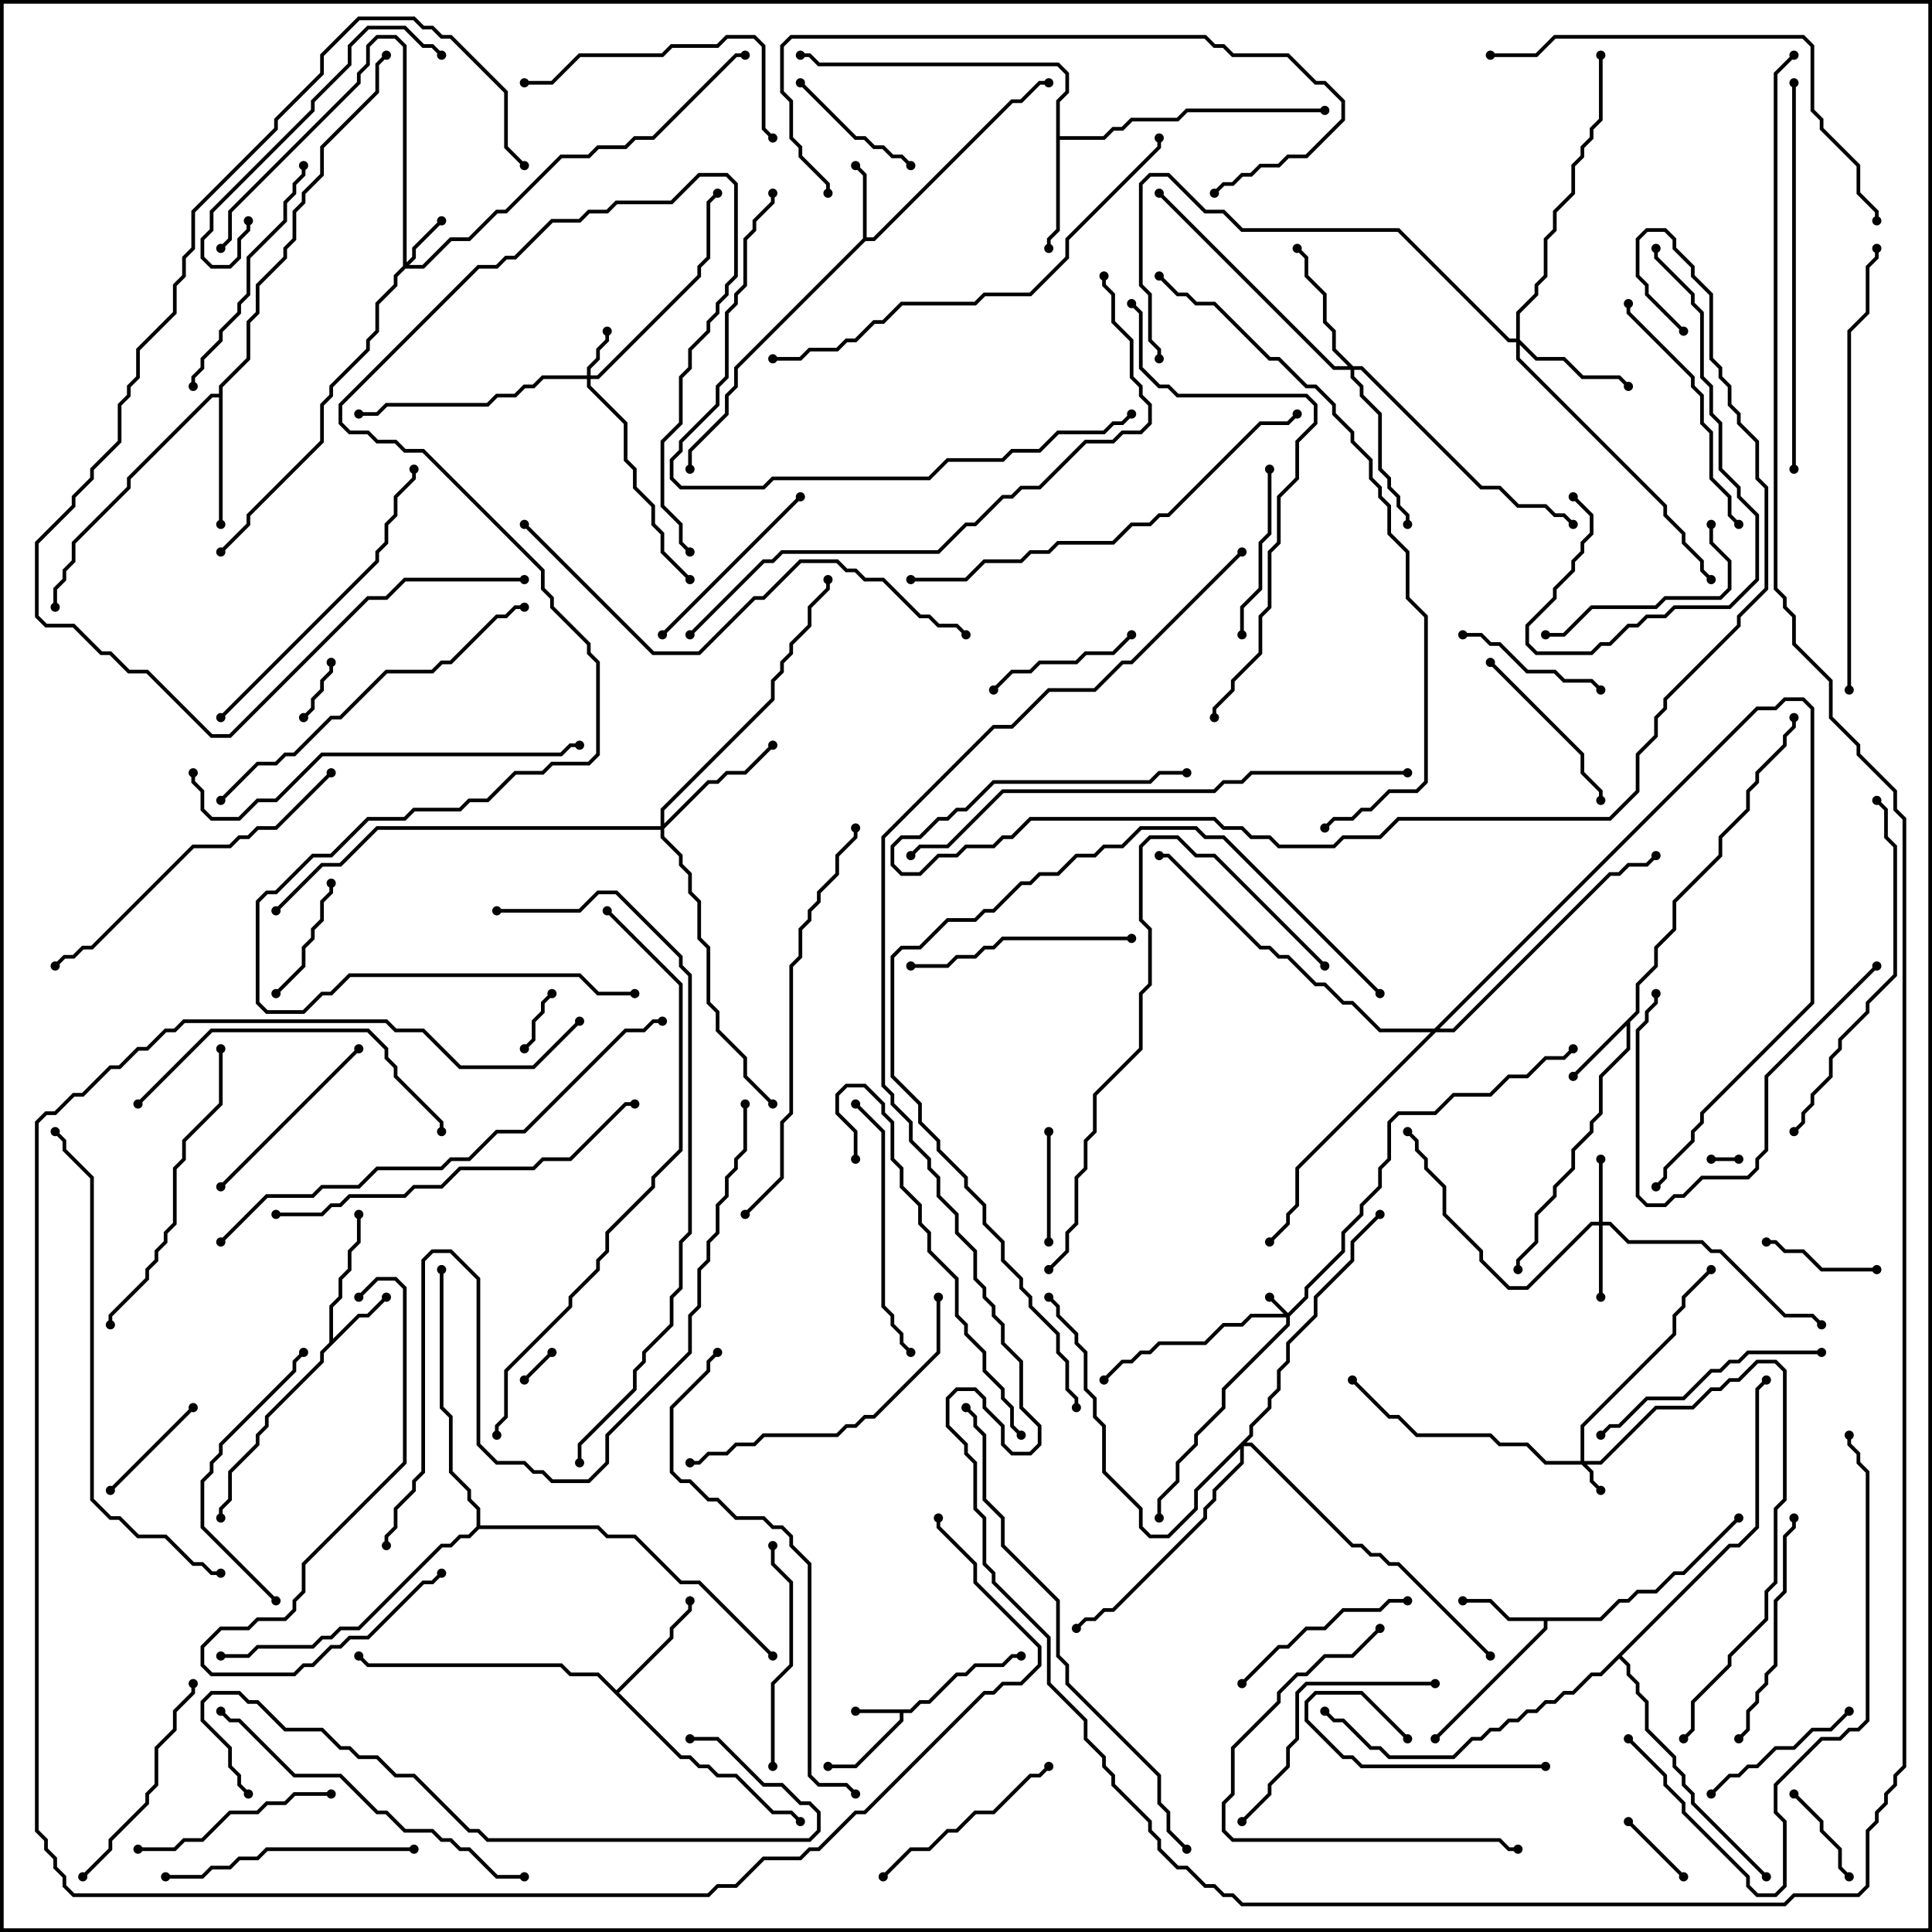 <svg version="1.1" width="105" height="105" xmlns="http://www.w3.org/2000/svg"><path d="M49.459,92.9L49.959,92.4L50.459,92.4L51.959,90.9L52.459,90.9L52.959,90.4L54.459,90.4L54.959,89.9L55.5,89.9L55.5,90.1L55.041,90.1L54.541,90.6L53.041,90.6L52.541,91.1L52.041,91.1L50.541,92.6L50.041,92.6L49.541,93.1L49.1,93.1L49.1,93.541L46.541,96.1L45,96.1L45,95.9L46.459,95.9L48.9,93.459L48.9,93.1L46.5,93.1L46.5,92.9z" stroke="none"/><path d="M17.9,72.959L17.9,70.959L18.4,70.459L18.4,69.459L18.9,68.959L18.9,67.959L19.4,67.459L19.4,66L19.6,66L19.6,67.541L19.1,68.041L19.1,69.041L18.6,69.541L18.6,70.541L18.1,71.041L18.1,72.759L19.459,71.4L19.959,71.4L20.929,70.429L21.071,70.571L20.041,71.6L19.541,71.6L17.6,73.541L17.6,74.041L14.6,77.041L14.6,77.541L14.1,78.041L14.1,78.541L12.6,80.041L12.6,81.541L12.1,82.041L12.1,82.5L11.9,82.5L11.9,81.959L12.4,81.459L12.4,79.959L13.9,78.459L13.9,77.959L14.4,77.459L14.4,76.959L17.4,73.959L17.4,73.459z" stroke="none"/><path d="M46.9,12.959L46.9,9.541L46.429,9.071L46.571,8.929L47.1,9.459L47.1,12.9L47.459,12.9L54.959,5.4L55.459,5.4L56.459,4.4L57,4.4L57,4.6L56.541,4.6L55.541,5.6L55.041,5.6L47.541,13.1L47.041,13.1L40.1,20.041L40.1,21.041L39.6,21.541L39.6,22.541L37.6,24.541L37.6,25.5L37.4,25.5L37.4,24.459L39.4,22.459L39.4,21.459L39.9,20.959L39.9,19.959z" stroke="none"/><path d="M88.9,54.959L88.9,53.459L89.9,52.459L89.9,51.459L90.9,50.459L90.9,48.959L93.4,46.459L93.4,45.459L94.9,43.959L94.9,42.959L95.4,42.459L95.4,41.959L96.9,40.459L96.9,39.959L97.4,39.459L97.4,39L97.6,39L97.6,39.541L97.1,40.041L97.1,40.541L95.6,42.041L95.6,42.541L95.1,43.041L95.1,44.041L93.6,45.541L93.6,46.541L91.1,49.041L91.1,50.541L90.1,51.541L90.1,52.541L89.1,53.541L89.1,55.041L88.6,55.541L88.6,57.041L87.1,58.541L87.1,60.541L86.6,61.041L86.6,61.541L85.6,62.541L85.6,63.541L84.6,64.541L84.6,65.041L83.6,66.041L83.6,67.541L82.6,68.541L82.6,69L82.4,69L82.4,68.459L83.4,67.459L83.4,65.959L84.4,64.959L84.4,64.459L85.4,63.459L85.4,62.459L86.4,61.459L86.4,60.959L86.9,60.459L86.9,58.459L88.4,56.959L88.4,55.741L85.571,58.571L85.429,58.429z" stroke="none"/><path d="M86.959,87.9L87.959,86.9L88.459,86.9L88.959,86.4L89.959,86.4L90.959,85.4L91.459,85.4L94.429,82.429L94.571,82.571L91.541,85.6L91.041,85.6L90.041,86.6L89.041,86.6L88.541,87.1L88.041,87.1L87.041,88.1L84.1,88.1L84.1,88.541L78.071,94.571L77.929,94.429L83.9,88.459L83.9,88.1L81.959,88.1L80.959,87.1L79.5,87.1L79.5,86.9L81.041,86.9L82.041,87.9z" stroke="none"/><path d="M57.4,5.459L57.9,4.959L57.9,4.041L57.459,3.6L44.459,3.6L43.959,3.1L43.5,3.1L43.5,2.9L44.041,2.9L44.541,3.4L57.541,3.4L58.1,3.959L58.1,5.041L57.6,5.541L57.6,7.4L59.959,7.4L60.459,6.9L60.959,6.9L61.459,6.4L63.959,6.4L64.459,5.9L72,5.9L72,6.1L64.541,6.1L64.041,6.6L61.541,6.6L61.041,7.1L60.541,7.1L60.041,7.6L57.6,7.6L57.6,12.541L57.1,13.041L57.1,13.5L56.9,13.5L56.9,12.959L57.4,12.459z" stroke="none"/><path d="M33.5,91.859L36.4,88.959L36.4,88.459L37.4,87.459L37.4,87L37.6,87L37.6,87.541L36.6,88.541L36.6,89.041L33.641,92L37.041,95.4L37.541,95.4L38.041,95.9L38.541,95.9L39.041,96.4L40.041,96.4L42.041,98.4L43.041,98.4L43.571,98.929L43.429,99.071L42.959,98.6L41.959,98.6L39.959,96.6L38.959,96.6L38.459,96.1L37.959,96.1L37.459,95.6L36.959,95.6L32.459,91.1L30.959,91.1L30.459,90.6L19.959,90.6L19.429,90.071L19.571,89.929L20.041,90.4L30.541,90.4L31.041,90.9L32.541,90.9z" stroke="none"/><path d="M11.9,21.4L11.9,20.959L13.4,19.459L13.4,17.459L13.9,16.959L13.9,15.459L15.4,13.959L15.4,13.459L15.9,12.959L15.9,11.459L16.4,10.959L16.4,10.459L17.4,9.459L17.4,7.959L20.4,4.959L20.4,3.459L20.929,2.929L21.071,3.071L20.6,3.541L20.6,5.041L17.6,8.041L17.6,9.541L16.6,10.541L16.6,11.041L16.1,11.541L16.1,13.041L15.6,13.541L15.6,14.041L14.1,15.541L14.1,17.041L13.6,17.541L13.6,19.541L12.1,21.041L12.1,28.5L11.9,28.5L11.9,21.6L11.541,21.6L7.1,26.041L7.1,26.541L4.1,29.541L4.1,30.541L3.6,31.041L3.6,31.541L3.1,32.041L3.1,33L2.9,33L2.9,31.959L3.4,31.459L3.4,30.959L3.9,30.459L3.9,29.459L6.9,26.459L6.9,25.959L11.459,21.4z" stroke="none"/><path d="M25.9,82.959L25.9,82.041L25.4,81.541L25.4,81.041L24.4,80.041L24.4,77.041L23.9,76.541L23.9,69L24.1,69L24.1,76.459L24.6,76.959L24.6,79.959L25.6,80.959L25.6,81.459L26.1,81.959L26.1,82.9L32.541,82.9L33.041,83.4L34.541,83.4L37.041,85.9L38.041,85.9L42.071,89.929L41.929,90.071L37.959,86.1L36.959,86.1L34.459,83.6L32.959,83.6L32.459,83.1L26.041,83.1L25.541,83.6L25.041,83.6L24.541,84.1L24.041,84.1L19.541,88.6L18.541,88.6L18.041,89.1L17.541,89.1L17.041,89.6L14.041,89.6L13.541,90.1L12,90.1L12,89.9L13.459,89.9L13.959,89.4L16.959,89.4L17.459,88.9L17.959,88.9L18.459,88.4L19.459,88.4L23.959,83.9L24.459,83.9L24.959,83.4L25.459,83.4z" stroke="none"/><path d="M93.959,83.9L94.459,83.9L95.4,82.959L95.4,75.459L95.929,74.929L96.071,75.071L95.6,75.541L95.6,83.041L94.541,84.1L94.041,84.1L88.141,90L88.6,90.459L88.6,90.959L89.1,91.459L89.1,91.959L89.6,92.459L89.6,93.959L91.1,95.459L91.1,95.959L91.6,96.459L91.6,96.959L92.1,97.459L92.1,97.959L96.071,101.929L95.929,102.071L91.9,98.041L91.9,97.541L91.4,97.041L91.4,96.541L90.9,96.041L90.9,95.541L89.4,94.041L89.4,92.541L88.9,92.041L88.9,91.541L88.4,91.041L88.4,90.541L88,90.141L87.041,91.1L86.541,91.1L85.541,92.1L85.041,92.1L84.541,92.6L84.041,92.6L83.541,93.1L83.041,93.1L82.541,93.6L82.041,93.6L81.541,94.1L81.041,94.1L80.541,94.6L80.041,94.6L79.041,95.6L75.459,95.6L74.959,95.1L74.459,95.1L72.959,93.6L72.459,93.6L71.929,93.071L72.071,92.929L72.541,93.4L73.041,93.4L74.541,94.9L75.041,94.9L75.541,95.4L78.959,95.4L79.959,94.4L80.459,94.4L80.959,93.9L81.459,93.9L81.959,93.4L82.459,93.4L82.959,92.9L83.459,92.9L83.959,92.4L84.459,92.4L84.959,91.9L85.459,91.9L86.459,90.9L86.959,90.9z" stroke="none"/><path d="M70,71.359L70.9,70.459L70.9,69.959L72.9,67.959L72.9,66.959L73.9,65.959L73.9,65.459L74.9,64.459L74.9,63.459L75.4,62.959L75.4,60.959L75.959,60.4L77.959,60.4L78.959,59.4L80.959,59.4L81.959,58.4L82.959,58.4L83.959,57.4L84.959,57.4L85.429,56.929L85.571,57.071L85.041,57.6L84.041,57.6L83.041,58.6L82.041,58.6L81.041,59.6L79.041,59.6L78.041,60.6L76.041,60.6L75.6,61.041L75.6,63.041L75.1,63.541L75.1,64.541L74.1,65.541L74.1,66.041L73.1,67.041L73.1,68.041L71.1,70.041L71.1,70.541L70.1,71.541L70.1,72.041L66.6,75.541L66.6,76.541L65.1,78.041L65.1,78.541L64.1,79.541L64.1,80.541L63.1,81.541L63.1,82.5L62.9,82.5L62.9,81.459L63.9,80.459L63.9,79.459L64.9,78.459L64.9,77.959L66.4,76.459L66.4,75.459L69.9,71.959L69.9,71.6L68.041,71.6L67.541,72.1L66.541,72.1L65.541,73.1L63.041,73.1L62.541,73.6L62.041,73.6L61.541,74.1L61.041,74.1L60.071,75.071L59.929,74.929L60.959,73.9L61.459,73.9L61.959,73.4L62.459,73.4L62.959,72.9L65.459,72.9L66.459,71.9L67.459,71.9L67.959,71.4L69.759,71.4L68.929,70.571L69.071,70.429z" stroke="none"/><path d="M85.9,79.4L85.9,77.459L90.9,72.459L90.9,71.459L91.4,70.959L91.4,70.459L92.929,68.929L93.071,69.071L91.6,70.541L91.6,71.041L91.1,71.541L91.1,72.541L86.1,77.541L86.1,79.4L86.959,79.4L89.959,76.4L91.959,76.4L92.959,75.4L93.459,75.4L93.959,74.9L94.459,74.9L95.459,73.9L96.541,73.9L97.1,74.459L97.1,81.541L96.6,82.041L96.6,86.041L96.1,86.541L96.1,88.041L94.1,90.041L94.1,90.541L92.1,92.541L92.1,94.041L91.571,94.571L91.429,94.429L91.9,93.959L91.9,92.459L93.9,90.459L93.9,89.959L95.9,87.959L95.9,86.459L96.4,85.959L96.4,81.959L96.9,81.459L96.9,74.541L96.459,74.1L95.541,74.1L94.541,75.1L94.041,75.1L93.541,75.6L93.041,75.6L92.041,76.6L90.041,76.6L87.041,79.6L86.241,79.6L86.6,79.959L86.6,80.459L87.071,80.929L86.929,81.071L86.4,80.541L86.4,80.041L85.959,79.6L83.959,79.6L82.959,78.6L81.459,78.6L80.959,78.1L76.959,78.1L75.959,77.1L75.459,77.1L73.429,75.071L73.571,74.929L75.541,76.9L76.041,76.9L77.041,77.9L81.041,77.9L81.541,78.4L83.041,78.4L84.041,79.4z" stroke="none"/><path d="M31.9,20.4L31.9,19.959L32.4,19.459L32.4,18.959L32.9,18.459L32.9,18L33.1,18L33.1,18.541L32.6,19.041L32.6,19.541L32.1,20.041L32.1,20.4L32.459,20.4L37.9,14.959L37.9,14.459L38.4,13.959L38.4,10.959L38.929,10.429L39.071,10.571L38.6,11.041L38.6,14.041L38.1,14.541L38.1,15.041L32.541,20.6L32.1,20.6L32.1,20.959L34.1,22.959L34.1,24.959L34.6,25.459L34.6,26.459L35.6,27.459L35.6,28.459L36.1,28.959L36.1,29.959L37.571,31.429L37.429,31.571L35.9,30.041L35.9,29.041L35.4,28.541L35.4,27.541L34.4,26.541L34.4,25.541L33.9,25.041L33.9,23.041L31.9,21.041L31.9,20.6L29.541,20.6L29.041,21.1L28.541,21.1L28.041,21.6L27.041,21.6L26.541,22.1L21.041,22.1L20.541,22.6L19.5,22.6L19.5,22.4L20.459,22.4L20.959,21.9L26.459,21.9L26.959,21.4L27.959,21.4L28.459,20.9L28.959,20.9L29.459,20.4z" stroke="none"/><path d="M21.9,14.459L21.9,2.541L21.459,2.1L20.541,2.1L20.1,2.541L20.1,3.541L19.6,4.041L19.6,4.541L12.6,11.541L12.6,13.041L12.071,13.571L11.929,13.429L12.4,12.959L12.4,11.459L19.4,4.459L19.4,3.959L19.9,3.459L19.9,2.459L20.459,1.9L21.541,1.9L22.1,2.459L22.1,14.259L22.4,13.959L22.4,13.459L23.929,11.929L24.071,12.071L22.6,13.541L22.6,14.041L22.241,14.4L22.959,14.4L24.459,12.9L25.459,12.9L26.959,11.4L27.459,11.4L30.459,8.4L31.959,8.4L32.459,7.9L33.959,7.9L34.459,7.4L35.459,7.4L39.959,2.9L40.5,2.9L40.5,3.1L40.041,3.1L35.541,7.6L34.541,7.6L34.041,8.1L32.541,8.1L32.041,8.6L30.541,8.6L27.541,11.6L27.041,11.6L25.541,13.1L24.541,13.1L23.041,14.6L22.041,14.6L21.6,15.041L21.6,15.541L20.6,16.541L20.6,18.041L20.1,18.541L20.1,19.041L18.1,21.041L18.1,21.541L17.6,22.041L17.6,24.041L13.6,28.041L13.6,28.541L12.071,30.071L11.929,29.929L13.4,28.459L13.4,27.959L17.4,23.959L17.4,21.959L17.9,21.459L17.9,20.959L19.9,18.959L19.9,18.459L20.4,17.959L20.4,16.459L21.4,15.459L21.4,14.959z" stroke="none"/><path d="M86.9,66.4L86.9,63L87.1,63L87.1,66.4L87.541,66.4L88.541,67.4L92.541,67.4L93.041,67.9L93.541,67.9L97.041,71.4L98.541,71.4L99.071,71.929L98.929,72.071L98.459,71.6L96.959,71.6L93.459,68.1L92.959,68.1L92.459,67.6L88.459,67.6L87.459,66.6L87.1,66.6L87.1,70.5L86.9,70.5L86.9,66.6L86.541,66.6L83.041,70.1L81.959,70.1L80.4,68.541L80.4,68.041L78.4,66.041L78.4,64.541L77.4,63.541L77.4,63.041L76.9,62.541L76.9,62.041L76.429,61.571L76.571,61.429L77.1,61.959L77.1,62.459L77.6,62.959L77.6,63.459L78.6,64.459L78.6,65.959L80.6,67.959L80.6,68.459L82.041,69.9L82.959,69.9L86.459,66.4z" stroke="none"/><path d="M82.4,18.4L82.4,16.959L83.4,15.959L83.4,15.459L83.9,14.959L83.9,12.959L84.4,12.459L84.4,11.459L85.4,10.459L85.4,8.959L85.9,8.459L85.9,7.959L86.4,7.459L86.4,6.959L86.9,6.459L86.9,3L87.1,3L87.1,6.541L86.6,7.041L86.6,7.541L86.1,8.041L86.1,8.541L85.6,9.041L85.6,10.541L84.6,11.541L84.6,12.541L84.1,13.041L84.1,15.041L83.6,15.541L83.6,16.041L82.6,17.041L82.6,18.459L83.541,19.4L85.041,19.4L86.041,20.4L88.041,20.4L88.571,20.929L88.429,21.071L87.959,20.6L85.959,20.6L84.959,19.6L83.459,19.6L82.6,18.741L82.6,19.459L90.6,27.459L90.6,27.959L91.6,28.959L91.6,29.459L92.6,30.459L92.6,30.959L93.071,31.429L92.929,31.571L92.4,31.041L92.4,30.541L91.4,29.541L91.4,29.041L90.4,28.041L90.4,27.541L82.4,19.541L82.4,18.6L81.959,18.6L75.959,12.6L67.459,12.6L66.459,11.6L65.459,11.6L63.459,9.6L62.541,9.6L62.1,10.041L62.1,15.459L62.6,15.959L62.6,18.459L63.1,18.959L63.1,19.5L62.9,19.5L62.9,19.041L62.4,18.541L62.4,16.041L61.9,15.541L61.9,9.959L62.459,9.4L63.541,9.4L65.541,11.4L66.541,11.4L67.541,12.4L76.041,12.4L82.041,18.4z" stroke="none"/><path d="M73.541,19.9L74.041,19.9L80.541,26.4L81.541,26.4L82.541,27.4L84.041,27.4L84.541,27.9L85.041,27.9L85.571,28.429L85.429,28.571L84.959,28.1L84.459,28.1L83.959,27.6L82.459,27.6L81.459,26.6L80.459,26.6L73.959,20.1L73.6,20.1L73.6,20.459L74.1,20.959L74.1,21.459L75.1,22.459L75.1,25.459L75.6,25.959L75.6,26.459L76.1,26.959L76.1,27.459L76.6,27.959L76.6,28.5L76.4,28.5L76.4,28.041L75.9,27.541L75.9,27.041L75.4,26.541L75.4,26.041L74.9,25.541L74.9,22.541L73.9,21.541L73.9,21.041L73.4,20.541L73.4,20.1L72.459,20.1L62.929,10.571L63.071,10.429L72.541,19.9L73.259,19.9L72.4,19.041L72.4,18.041L71.9,17.541L71.9,16.041L70.9,15.041L70.9,14.041L70.429,13.571L70.571,13.429L71.1,13.959L71.1,14.959L72.1,15.959L72.1,17.459L72.6,17.959L72.6,18.959z" stroke="none"/><path d="M35.9,44.9L35.9,43.959L41.9,37.959L41.9,36.959L42.4,36.459L42.4,35.959L42.9,35.459L42.9,34.959L43.9,33.959L43.9,32.959L44.9,31.959L44.9,31.5L45.1,31.5L45.1,32.041L44.1,33.041L44.1,34.041L43.1,35.041L43.1,35.541L42.6,36.041L42.6,36.541L42.1,37.041L42.1,38.041L36.1,44.041L36.1,44.759L38.459,42.4L38.959,42.4L39.459,41.9L40.459,41.9L41.929,40.429L42.071,40.571L40.541,42.1L39.541,42.1L39.041,42.6L38.541,42.6L36.1,45.041L36.1,45.459L37.1,46.459L37.1,46.959L37.6,47.459L37.6,48.459L38.1,48.959L38.1,50.959L38.6,51.459L38.6,54.459L39.1,54.959L39.1,55.959L40.6,57.459L40.6,58.459L42.071,59.929L41.929,60.071L40.4,58.541L40.4,57.541L38.9,56.041L38.9,55.041L38.4,54.541L38.4,51.541L37.9,51.041L37.9,49.041L37.4,48.541L37.4,47.541L36.9,47.041L36.9,46.541L35.9,45.541L35.9,45.1L20.541,45.1L18.541,47.1L17.541,47.1L15.071,49.571L14.929,49.429L17.459,46.9L18.459,46.9L20.459,44.9z" stroke="none"/><path d="M67.9,77.959L67.9,77.459L68.9,76.459L68.9,75.959L69.4,75.459L69.4,74.459L69.9,73.959L69.9,72.959L71.4,71.459L71.4,70.459L73.4,68.459L73.4,67.459L74.929,65.929L75.071,66.071L73.6,67.541L73.6,68.541L71.6,70.541L71.6,71.541L70.1,73.041L70.1,74.041L69.6,74.541L69.6,75.541L69.1,76.041L69.1,76.541L68.1,77.541L68.1,78.041L67.741,78.4L68.041,78.4L73.541,83.9L74.041,83.9L74.541,84.4L75.041,84.4L75.541,84.9L76.041,84.9L81.071,89.929L80.929,90.071L75.959,85.1L75.459,85.1L74.959,84.6L74.459,84.6L73.959,84.1L73.459,84.1L67.959,78.6L67.6,78.6L67.6,79.541L66.1,81.041L66.1,81.541L65.6,82.041L65.6,82.541L60.541,87.6L60.041,87.6L59.541,88.1L59.041,88.1L58.571,88.571L58.429,88.429L58.959,87.9L59.459,87.9L59.959,87.4L60.459,87.4L65.4,82.459L65.4,81.959L65.9,81.459L65.9,80.959L67.4,79.459L67.4,78.741L65.1,81.041L65.1,82.041L63.541,83.6L62.459,83.6L61.9,83.041L61.9,82.041L59.9,80.041L59.9,77.541L59.4,77.041L59.4,76.041L58.9,75.541L58.9,73.541L58.4,73.041L58.4,72.541L57.4,71.541L57.4,71.041L56.929,70.571L57.071,70.429L57.6,70.959L57.6,71.459L58.6,72.459L58.6,72.959L59.1,73.459L59.1,75.459L59.6,75.959L59.6,76.959L60.1,77.459L60.1,79.959L62.1,81.959L62.1,82.959L62.541,83.4L63.459,83.4L64.9,81.959L64.9,80.959z" stroke="none"/><path d="M77.959,55.9L95.459,38.4L96.459,38.4L96.959,37.9L98.041,37.9L98.6,38.459L98.6,54.541L92.6,60.541L92.6,61.041L92.1,61.541L92.1,62.041L90.6,63.541L90.6,64.041L90.071,64.571L89.929,64.429L90.4,63.959L90.4,63.459L91.9,61.959L91.9,61.459L92.4,60.959L92.4,60.459L98.4,54.459L98.4,38.541L97.959,38.1L97.041,38.1L96.541,38.6L95.541,38.6L78.241,55.9L78.959,55.9L87.459,47.4L87.959,47.4L88.459,46.9L89.459,46.9L89.929,46.429L90.071,46.571L89.541,47.1L88.541,47.1L88.041,47.6L87.541,47.6L79.041,56.1L78.041,56.1L70.6,63.541L70.6,65.541L70.1,66.041L70.1,66.541L69.071,67.571L68.929,67.429L69.9,66.459L69.9,65.959L70.4,65.459L70.4,63.459L77.759,56.1L74.959,56.1L73.459,54.6L72.959,54.6L71.959,53.6L71.459,53.6L69.959,52.1L69.459,52.1L68.959,51.6L68.459,51.6L63.459,46.6L63,46.6L63,46.4L63.541,46.4L68.541,51.4L69.041,51.4L69.541,51.9L70.041,51.9L71.541,53.4L72.041,53.4L73.041,54.4L73.541,54.4L75.041,55.9z" stroke="none"/><path d="M93,63.1L93,62.9L94.5,62.9L94.5,63.1z" stroke="none"/><path d="M28.571,75.071L28.429,74.929L29.929,73.429L30.071,73.571z" stroke="none"/><path d="M28.571,57.071L28.429,56.929L28.9,56.459L28.9,55.459L29.4,54.959L29.4,54.459L29.929,53.929L30.071,54.071L29.6,54.541L29.6,55.041L29.1,55.541L29.1,56.541z" stroke="none"/><path d="M17.9,36L18.1,36L18.1,36.541L17.6,37.041L17.6,37.541L17.1,38.041L17.1,38.541L16.571,39.071L16.429,38.929L16.9,38.459L16.9,37.959L17.4,37.459L17.4,36.959L17.9,36.459z" stroke="none"/><path d="M88.429,99.071L88.571,98.929L91.571,101.929L91.429,102.071z" stroke="none"/><path d="M97.429,97.571L97.571,97.429L99.1,98.959L99.1,99.459L100.1,100.459L100.1,101.459L100.571,101.929L100.429,102.071L99.9,101.541L99.9,100.541L98.9,99.541L98.9,99.041z" stroke="none"/><path d="M57.1,67.5L56.9,67.5L56.9,61.5L57.1,61.5z" stroke="none"/><path d="M96,67.6L96,67.4L96.541,67.4L97.041,67.9L98.041,67.9L99.041,68.9L102,68.9L102,69.1L98.959,69.1L97.959,68.1L96.959,68.1L96.459,67.6z" stroke="none"/><path d="M6.071,81.071L5.929,80.929L10.429,76.429L10.571,76.571z" stroke="none"/><path d="M15.071,54.071L14.929,53.929L16.4,52.459L16.4,51.459L16.9,50.959L16.9,50.459L17.4,49.959L17.4,48.959L17.9,48.459L17.9,48L18.1,48L18.1,48.541L17.6,49.041L17.6,50.041L17.1,50.541L17.1,51.041L16.6,51.541L16.6,52.541z" stroke="none"/><path d="M43.429,4.571L43.571,4.429L46.541,7.4L47.041,7.4L47.541,7.9L48.041,7.9L48.541,8.4L49.041,8.4L49.571,8.929L49.429,9.071L48.959,8.6L48.459,8.6L47.959,8.1L47.459,8.1L46.959,7.6L46.459,7.6z" stroke="none"/><path d="M76.571,94.429L76.429,94.571L73.959,92.1L71.541,92.1L71.1,92.541L71.1,93.459L73.041,95.4L73.541,95.4L74.041,95.9L84,95.9L84,96.1L73.959,96.1L73.459,95.6L72.959,95.6L70.9,93.541L70.9,92.459L71.459,91.9L74.041,91.9z" stroke="none"/><path d="M79.5,34.6L79.5,34.4L80.541,34.4L81.041,34.9L81.541,34.9L83.041,36.4L84.541,36.4L85.041,36.9L86.541,36.9L87.071,37.429L86.929,37.571L86.459,37.1L84.959,37.1L84.459,36.6L82.959,36.6L81.459,35.1L80.959,35.1L80.459,34.6z" stroke="none"/><path d="M61.429,34.429L61.571,34.571L60.541,35.6L59.041,35.6L58.541,36.1L56.541,36.1L56.041,36.6L55.041,36.6L54.071,37.571L53.929,37.429L54.959,36.4L55.959,36.4L56.459,35.9L58.459,35.9L58.959,35.4L60.459,35.4z" stroke="none"/><path d="M100.429,92.929L100.571,93.071L99.541,94.1L98.541,94.1L97.541,95.1L96.541,95.1L95.541,96.1L95.041,96.1L94.541,96.6L94.041,96.6L93.071,97.571L92.929,97.429L93.959,96.4L94.459,96.4L94.959,95.9L95.459,95.9L96.459,94.9L97.459,94.9L98.459,93.9L99.459,93.9z" stroke="none"/><path d="M67.6,34.5L67.4,34.5L67.4,32.959L68.4,31.959L68.4,29.459L68.9,28.959L68.9,25.5L69.1,25.5L69.1,29.041L68.6,29.541L68.6,32.041L67.6,33.041z" stroke="none"/><path d="M80.929,36.071L81.071,35.929L86.1,40.959L86.1,41.959L87.1,42.959L87.1,43.5L86.9,43.5L86.9,43.041L85.9,42.041L85.9,41.041z" stroke="none"/><path d="M67.571,91.571L67.429,91.429L69.459,89.4L69.959,89.4L70.959,88.4L71.959,88.4L72.959,87.4L74.959,87.4L75.459,86.9L76.5,86.9L76.5,87.1L75.541,87.1L75.041,87.6L73.041,87.6L72.041,88.6L71.041,88.6L70.041,89.6L69.541,89.6z" stroke="none"/><path d="M36.071,34.571L35.929,34.429L43.429,26.929L43.571,27.071z" stroke="none"/><path d="M12.071,64.571L11.929,64.429L19.429,56.929L19.571,57.071z" stroke="none"/><path d="M92.9,28.5L93.1,28.5L93.1,29.459L94.1,30.459L94.1,32.041L93.541,32.6L90.541,32.6L90.041,33.1L86.541,33.1L85.041,34.6L84,34.6L84,34.4L84.959,34.4L86.459,32.9L89.959,32.9L90.459,32.4L93.459,32.4L93.9,31.959L93.9,30.541L92.9,29.541z" stroke="none"/><path d="M56.929,95.929L57.071,96.071L56.541,96.6L56.041,96.6L54.041,98.6L53.041,98.6L52.041,99.6L51.541,99.6L50.541,100.6L49.541,100.6L48.071,102.071L47.929,101.929L49.459,100.4L50.459,100.4L51.459,99.4L51.959,99.4L52.959,98.4L53.959,98.4L55.959,96.4L56.459,96.4z" stroke="none"/><path d="M18,97.4L18,97.6L16.041,97.6L15.541,98.1L14.541,98.1L14.041,98.6L12.541,98.6L11.041,100.1L10.041,100.1L9.541,100.6L7.5,100.6L7.5,100.4L9.459,100.4L9.959,99.9L10.959,99.9L12.459,98.4L13.959,98.4L14.459,97.9L15.459,97.9L15.959,97.4z" stroke="none"/><path d="M42.1,96L41.9,96L41.9,91.459L42.9,90.459L42.9,86.041L41.9,85.041L41.9,84L42.1,84L42.1,84.959L43.1,85.959L43.1,90.541L42.1,91.541z" stroke="none"/><path d="M49.5,52.6L49.5,52.4L51.459,52.4L51.959,51.9L52.959,51.9L53.459,51.4L53.959,51.4L54.459,50.9L61.5,50.9L61.5,51.1L54.541,51.1L54.041,51.6L53.541,51.6L53.041,52.1L52.041,52.1L51.541,52.6z" stroke="none"/><path d="M101.929,52.429L102.071,52.571L96.1,58.541L96.1,62.541L95.6,63.041L95.6,63.541L95.041,64.1L92.541,64.1L91.541,65.1L91.041,65.1L90.541,65.6L89.459,65.6L88.9,65.041L88.9,55.959L89.4,55.459L89.4,54.959L89.9,54.459L89.9,54L90.1,54L90.1,54.541L89.6,55.041L89.6,55.541L89.1,56.041L89.1,64.959L89.541,65.4L90.459,65.4L90.959,64.9L91.459,64.9L92.459,63.9L94.959,63.9L95.4,63.459L95.4,62.959L95.9,62.459L95.9,58.459z" stroke="none"/><path d="M10.4,91.5L10.6,91.5L10.6,92.041L9.6,93.041L9.6,94.041L8.6,95.041L8.6,97.041L8.1,97.541L8.1,98.041L6.1,100.041L6.1,100.541L4.571,102.071L4.429,101.929L5.9,100.459L5.9,99.959L7.9,97.959L7.9,97.459L8.4,96.959L8.4,94.959L9.4,93.959L9.4,92.959L10.4,91.959z" stroke="none"/><path d="M94.571,94.571L94.429,94.429L94.9,93.959L94.9,92.959L95.4,92.459L95.4,91.959L95.9,91.459L95.9,90.959L96.4,90.459L96.4,86.959L96.9,86.459L96.9,83.459L97.4,82.959L97.4,82.5L97.6,82.5L97.6,83.041L97.1,83.541L97.1,86.541L96.6,87.041L96.6,90.541L96.1,91.041L96.1,91.541L95.6,92.041L95.6,92.541L95.1,93.041L95.1,94.041z" stroke="none"/><path d="M99,73.4L99,73.6L95.041,73.6L94.541,74.1L94.041,74.1L93.541,74.6L93.041,74.6L91.541,76.1L89.541,76.1L88.041,77.6L87.541,77.6L87.071,78.071L86.929,77.929L87.459,77.4L87.959,77.4L89.459,75.9L91.459,75.9L92.959,74.4L93.459,74.4L93.959,73.9L94.459,73.9L94.959,73.4z" stroke="none"/><path d="M78,91.4L78,91.6L71.041,91.6L70.6,92.041L70.6,94.541L70.1,95.041L70.1,96.041L69.1,97.041L69.1,97.541L67.571,99.071L67.429,98.929L68.9,97.459L68.9,96.959L69.9,95.959L69.9,94.959L70.4,94.459L70.4,91.959L70.959,91.4z" stroke="none"/><path d="M94.571,28.429L94.429,28.571L93.9,28.041L93.9,27.041L92.9,26.041L92.9,23.541L92.4,23.041L92.4,21.541L91.9,21.041L91.9,20.541L88.4,17.041L88.4,16.5L88.6,16.5L88.6,16.959L92.1,20.459L92.1,20.959L92.6,21.459L92.6,22.959L93.1,23.459L93.1,25.959L94.1,26.959L94.1,27.959z" stroke="none"/><path d="M10.6,21L10.4,21L10.4,20.459L10.9,19.959L10.9,19.459L11.9,18.459L11.9,17.959L12.9,16.959L12.9,16.459L13.4,15.959L13.4,13.959L15.4,11.959L15.4,10.959L15.9,10.459L15.9,9.959L16.4,9.459L16.4,9L16.6,9L16.6,9.541L16.1,10.041L16.1,10.541L15.6,11.041L15.6,12.041L13.6,14.041L13.6,16.041L13.1,16.541L13.1,17.041L12.1,18.041L12.1,18.541L11.1,19.541L11.1,20.041L10.6,20.541z" stroke="none"/><path d="M9,102.1L9,101.9L10.959,101.9L11.459,101.4L12.459,101.4L12.959,100.9L13.959,100.9L14.459,100.4L22.5,100.4L22.5,100.6L14.541,100.6L14.041,101.1L13.041,101.1L12.541,101.6L11.541,101.6L11.041,102.1z" stroke="none"/><path d="M15.071,86.929L14.929,87.071L10.9,83.041L10.9,80.459L11.4,79.959L11.4,79.459L11.9,78.959L11.9,78.459L15.9,74.459L15.9,73.959L16.429,73.429L16.571,73.571L16.1,74.041L16.1,74.541L12.1,78.541L12.1,79.041L11.6,79.541L11.6,80.041L11.1,80.541L11.1,82.959z" stroke="none"/><path d="M28.5,4.6L28.5,4.4L29.959,4.4L31.459,2.9L35.959,2.9L36.459,2.4L38.959,2.4L39.459,1.9L41.041,1.9L41.6,2.459L41.6,6.959L42.071,7.429L41.929,7.571L41.4,7.041L41.4,2.541L40.959,2.1L39.541,2.1L39.041,2.6L36.541,2.6L36.041,3.1L31.541,3.1L30.041,4.6z" stroke="none"/><path d="M49.571,73.429L49.429,73.571L48.9,73.041L48.9,72.541L48.4,72.041L48.4,71.541L47.9,71.041L47.9,61.541L46.429,60.071L46.571,59.929L48.1,61.459L48.1,70.959L48.6,71.459L48.6,71.959L49.1,72.459L49.1,72.959z" stroke="none"/><path d="M13.4,12L13.6,12L13.6,12.541L13.1,13.041L13.1,14.041L12.541,14.6L11.459,14.6L10.9,14.041L10.9,12.959L11.4,12.459L11.4,11.459L16.9,5.959L16.9,5.459L18.9,3.459L18.9,2.459L19.959,1.4L22.041,1.4L23.041,2.4L23.541,2.4L24.071,2.929L23.929,3.071L23.459,2.6L22.959,2.6L21.959,1.6L20.041,1.6L19.1,2.541L19.1,3.541L17.1,5.541L17.1,6.041L11.6,11.541L11.6,12.541L11.1,13.041L11.1,13.959L11.541,14.4L12.459,14.4L12.9,13.959L12.9,12.959L13.4,12.459z" stroke="none"/><path d="M74.929,88.429L75.071,88.571L73.541,90.1L72.041,90.1L71.041,91.1L70.541,91.1L69.6,92.041L69.6,92.541L67.1,95.041L67.1,97.541L66.6,98.041L66.6,99.459L67.041,99.9L81.541,99.9L82.041,100.4L82.5,100.4L82.5,100.6L81.959,100.6L81.459,100.1L66.959,100.1L66.4,99.541L66.4,97.959L66.9,97.459L66.9,94.959L69.4,92.459L69.4,91.959L70.459,90.9L70.959,90.9L71.959,89.9L73.459,89.9z" stroke="none"/><path d="M89.9,13.5L90.1,13.5L90.1,13.959L92.1,15.959L92.1,16.459L92.6,16.959L92.6,20.459L93.1,20.959L93.1,22.459L93.6,22.959L93.6,25.459L94.6,26.459L94.6,26.959L95.6,27.959L95.6,31.541L94.041,33.1L91.041,33.1L90.541,33.6L89.541,33.6L89.041,34.1L88.541,34.1L87.541,35.1L87.041,35.1L86.541,35.6L83.459,35.6L82.9,35.041L82.9,33.959L84.4,32.459L84.4,31.959L85.4,30.959L85.4,30.459L85.9,29.959L85.9,29.459L86.4,28.959L86.4,28.041L85.429,27.071L85.571,26.929L86.6,27.959L86.6,29.041L86.1,29.541L86.1,30.041L85.6,30.541L85.6,31.041L84.6,32.041L84.6,32.541L83.1,34.041L83.1,34.959L83.541,35.4L86.459,35.4L86.959,34.9L87.459,34.9L88.459,33.9L88.959,33.9L89.459,33.4L90.459,33.4L90.959,32.9L93.959,32.9L95.4,31.459L95.4,28.041L94.4,27.041L94.4,26.541L93.4,25.541L93.4,23.041L92.9,22.541L92.9,21.041L92.4,20.541L92.4,17.041L91.9,16.541L91.9,16.041L89.9,14.041z" stroke="none"/><path d="M19.571,70.571L19.429,70.429L20.459,69.4L21.541,69.4L22.1,69.959L22.1,79.541L16.6,85.041L16.6,86.541L16.1,87.041L16.1,87.541L15.541,88.1L14.041,88.1L13.541,88.6L12.041,88.6L11.1,89.541L11.1,90.459L11.541,90.9L15.959,90.9L16.459,90.4L16.959,90.4L17.959,89.4L18.459,89.4L18.959,88.9L19.959,88.9L22.959,85.9L23.459,85.9L23.929,85.429L24.071,85.571L23.541,86.1L23.041,86.1L20.041,89.1L19.041,89.1L18.541,89.6L18.041,89.6L17.041,90.6L16.541,90.6L16.041,91.1L11.459,91.1L10.9,90.541L10.9,89.459L11.959,88.4L13.459,88.4L13.959,87.9L15.459,87.9L15.9,87.459L15.9,86.959L16.4,86.459L16.4,84.959L21.9,79.459L21.9,70.041L21.459,69.6L20.541,69.6z" stroke="none"/><path d="M11.9,57L12.1,57L12.1,60.041L10.1,62.041L10.1,63.041L9.6,63.541L9.6,66.541L9.1,67.041L9.1,67.541L8.6,68.041L8.6,68.541L8.1,69.041L8.1,69.541L6.1,71.541L6.1,72L5.9,72L5.9,71.459L7.9,69.459L7.9,68.959L8.4,68.459L8.4,67.959L8.9,67.459L8.9,66.959L9.4,66.459L9.4,63.459L9.9,62.959L9.9,61.959L11.9,59.959z" stroke="none"/><path d="M50.9,70.5L51.1,70.5L51.1,73.541L47.541,77.1L47.041,77.1L46.541,77.6L46.041,77.6L45.541,78.1L41.541,78.1L41.041,78.6L40.041,78.6L39.541,79.1L38.541,79.1L38.041,79.6L37.5,79.6L37.5,79.4L37.959,79.4L38.459,78.9L39.459,78.9L39.959,78.4L40.959,78.4L41.459,77.9L45.459,77.9L45.959,77.4L46.459,77.4L46.959,76.9L47.459,76.9L50.9,73.459z" stroke="none"/><path d="M7.571,60.071L7.429,59.929L11.459,55.9L20.041,55.9L21.1,56.959L21.1,57.459L21.6,57.959L21.6,58.459L24.1,60.959L24.1,61.5L23.9,61.5L23.9,61.041L21.4,58.541L21.4,58.041L20.9,57.541L20.9,57.041L19.959,56.1L11.541,56.1z" stroke="none"/><path d="M12.071,39.071L11.929,38.929L20.4,30.459L20.4,29.959L20.9,29.459L20.9,28.459L21.4,27.959L21.4,26.959L22.4,25.959L22.4,25.5L22.6,25.5L22.6,26.041L21.6,27.041L21.6,28.041L21.1,28.541L21.1,29.541L20.6,30.041L20.6,30.541z" stroke="none"/><path d="M46.6,63L46.4,63L46.4,61.541L45.4,60.541L45.4,59.459L45.959,58.9L47.041,58.9L48.1,59.959L48.1,60.459L48.6,60.959L48.6,62.959L49.1,63.459L49.1,64.459L50.1,65.459L50.1,66.459L50.6,66.959L50.6,67.959L52.1,69.459L52.1,71.459L52.6,71.959L52.6,72.459L53.6,73.459L53.6,74.459L54.6,75.459L54.6,75.959L55.1,76.459L55.1,77.459L55.571,77.929L55.429,78.071L54.9,77.541L54.9,76.541L54.4,76.041L54.4,75.541L53.4,74.541L53.4,73.541L52.4,72.541L52.4,72.041L51.9,71.541L51.9,69.541L50.4,68.041L50.4,67.041L49.9,66.541L49.9,65.541L48.9,64.541L48.9,63.541L48.4,63.041L48.4,61.041L47.9,60.541L47.9,60.041L46.959,59.1L46.041,59.1L45.6,59.541L45.6,60.459L46.6,61.459z" stroke="none"/><path d="M17.929,41.929L18.071,42.071L15.041,45.1L14.041,45.1L13.541,45.6L13.041,45.6L12.541,46.1L10.541,46.1L5.041,51.6L4.541,51.6L4.041,52.1L3.541,52.1L3.071,52.571L2.929,52.429L3.459,51.9L3.959,51.9L4.459,51.4L4.959,51.4L10.459,45.9L12.459,45.9L12.959,45.4L13.459,45.4L13.959,44.9L14.959,44.9z" stroke="none"/><path d="M97.571,61.571L97.429,61.429L97.9,60.959L97.9,60.459L98.4,59.959L98.4,59.459L99.4,58.459L99.4,57.459L99.9,56.959L99.9,56.459L101.4,54.959L101.4,54.459L102.9,52.959L102.9,46.041L102.4,45.541L102.4,44.041L101.929,43.571L102.071,43.429L102.6,43.959L102.6,45.459L103.1,45.959L103.1,53.041L101.6,54.541L101.6,55.041L100.1,56.541L100.1,57.041L99.6,57.541L99.6,58.541L98.6,59.541L98.6,60.041L98.1,60.541L98.1,61.041z" stroke="none"/><path d="M28.5,101.9L28.5,102.1L26.959,102.1L25.459,100.6L24.959,100.6L24.459,100.1L23.959,100.1L23.459,99.6L21.959,99.6L20.959,98.6L20.459,98.6L18.459,96.6L15.959,96.6L12.959,93.6L12.459,93.6L11.929,93.071L12.071,92.929L12.541,93.4L13.041,93.4L16.041,96.4L18.541,96.4L20.541,98.4L21.041,98.4L22.041,99.4L23.541,99.4L24.041,99.9L24.541,99.9L25.041,100.4L25.541,100.4L27.041,101.9z" stroke="none"/><path d="M12.071,43.571L11.929,43.429L13.959,41.4L14.959,41.4L15.459,40.9L15.959,40.9L17.959,38.9L18.459,38.9L20.959,36.4L23.459,36.4L23.959,35.9L24.459,35.9L26.959,33.4L27.459,33.4L27.959,32.9L28.5,32.9L28.5,33.1L28.041,33.1L27.541,33.6L27.041,33.6L24.541,36.1L24.041,36.1L23.541,36.6L21.041,36.6L18.541,39.1L18.041,39.1L16.041,41.1L15.541,41.1L15.041,41.6L14.041,41.6z" stroke="none"/><path d="M88.429,94.571L88.571,94.429L90.6,96.459L90.6,96.959L91.6,97.959L91.6,98.459L95.1,101.959L95.1,102.459L95.541,102.9L96.459,102.9L96.9,102.459L96.9,99.041L96.4,98.541L96.4,96.959L98.959,94.4L99.959,94.4L100.459,93.9L100.959,93.9L101.4,93.459L101.4,80.041L100.9,79.541L100.9,79.041L100.4,78.541L100.4,78L100.6,78L100.6,78.459L101.1,78.959L101.1,79.459L101.6,79.959L101.6,93.541L101.041,94.1L100.541,94.1L100.041,94.6L99.041,94.6L96.6,97.041L96.6,98.459L97.1,98.959L97.1,102.541L96.541,103.1L95.459,103.1L94.9,102.541L94.9,102.041L91.4,98.541L91.4,98.041L90.4,97.041L90.4,96.541z" stroke="none"/><path d="M15,66.1L15,65.9L17.459,65.9L17.959,65.4L18.459,65.4L18.959,64.9L21.959,64.9L22.459,64.4L23.959,64.4L24.959,63.4L28.959,63.4L29.459,62.9L30.959,62.9L33.959,59.9L34.5,59.9L34.5,60.1L34.041,60.1L31.041,63.1L29.541,63.1L29.041,63.6L25.041,63.6L24.041,64.6L22.541,64.6L22.041,65.1L19.041,65.1L18.541,65.6L18.041,65.6L17.541,66.1z" stroke="none"/><path d="M45.1,10.5L44.9,10.5L44.9,10.041L43.4,8.541L43.4,8.041L42.9,7.541L42.9,5.541L42.4,5.041L42.4,2.459L42.959,1.9L65.541,1.9L66.041,2.4L66.541,2.4L67.041,2.9L70.041,2.9L71.541,4.4L72.041,4.4L73.1,5.459L73.1,6.541L71.041,8.6L70.041,8.6L69.541,9.1L68.541,9.1L68.041,9.6L67.541,9.6L67.041,10.1L66.541,10.1L66.071,10.571L65.929,10.429L66.459,9.9L66.959,9.9L67.459,9.4L67.959,9.4L68.459,8.9L69.459,8.9L69.959,8.4L70.959,8.4L72.9,6.459L72.9,5.541L71.959,4.6L71.459,4.6L69.959,3.1L66.959,3.1L66.459,2.6L65.959,2.6L65.459,2.1L43.041,2.1L42.6,2.541L42.6,4.959L43.1,5.459L43.1,7.459L43.6,7.959L43.6,8.459L45.1,9.959z" stroke="none"/><path d="M97.4,4.5L97.6,4.5L97.6,25.5L97.4,25.5z" stroke="none"/><path d="M10.4,42L10.6,42L10.6,42.459L11.1,42.959L11.1,43.959L11.541,44.4L12.959,44.4L13.959,43.4L14.959,43.4L17.459,40.9L30.459,40.9L30.959,40.4L31.5,40.4L31.5,40.6L31.041,40.6L30.541,41.1L17.541,41.1L15.041,43.6L14.041,43.6L13.041,44.6L11.459,44.6L10.9,44.041L10.9,43.041L10.4,42.541z" stroke="none"/><path d="M40.571,66.071L40.429,65.929L42.4,63.959L42.4,60.959L42.9,60.459L42.9,52.459L43.4,51.959L43.4,50.459L43.9,49.959L43.9,49.459L44.4,48.959L44.4,48.459L45.4,47.459L45.4,46.459L46.4,45.459L46.4,45L46.6,45L46.6,45.541L45.6,46.541L45.6,47.541L44.6,48.541L44.6,49.041L44.1,49.541L44.1,50.041L43.6,50.541L43.6,52.041L43.1,52.541L43.1,60.541L42.6,61.041L42.6,64.041z" stroke="none"/><path d="M72.071,52.429L71.929,52.571L65.959,46.6L64.959,46.6L63.959,45.6L62.541,45.6L62.1,46.041L62.1,49.959L62.6,50.459L62.6,53.541L62.1,54.041L62.1,57.041L59.6,59.541L59.6,61.541L59.1,62.041L59.1,63.541L58.6,64.041L58.6,66.541L58.1,67.041L58.1,68.041L57.071,69.071L56.929,68.929L57.9,67.959L57.9,66.959L58.4,66.459L58.4,63.959L58.9,63.459L58.9,61.959L59.4,61.459L59.4,59.459L61.9,56.959L61.9,53.959L62.4,53.459L62.4,50.541L61.9,50.041L61.9,45.959L62.459,45.4L64.041,45.4L65.041,46.4L66.041,46.4z" stroke="none"/><path d="M28.5,31.4L28.5,31.6L22.041,31.6L21.041,32.6L20.041,32.6L12.541,40.1L11.459,40.1L7.959,36.6L6.959,36.6L5.959,35.6L5.459,35.6L3.959,34.1L2.459,34.1L1.9,33.541L1.9,29.459L3.9,27.459L3.9,26.959L4.9,25.959L4.9,25.459L6.4,23.959L6.4,21.959L6.9,21.459L6.9,20.959L7.4,20.459L7.4,18.959L9.4,16.959L9.4,15.459L9.9,14.959L9.9,13.959L10.4,13.459L10.4,11.459L14.9,6.959L14.9,6.459L17.4,3.959L17.4,2.959L19.459,0.9L22.541,0.9L23.041,1.4L23.541,1.4L24.041,1.9L24.541,1.9L27.6,4.959L27.6,7.959L28.571,8.929L28.429,9.071L27.4,8.041L27.4,5.041L24.459,2.1L23.959,2.1L23.459,1.6L22.959,1.6L22.459,1.1L19.541,1.1L17.6,3.041L17.6,4.041L15.1,6.541L15.1,7.041L10.6,11.541L10.6,13.541L10.1,14.041L10.1,15.041L9.6,15.541L9.6,17.041L7.6,19.041L7.6,20.541L7.1,21.041L7.1,21.541L6.6,22.041L6.6,24.041L5.1,25.541L5.1,26.041L4.1,27.041L4.1,27.541L2.1,29.541L2.1,33.459L2.541,33.9L4.041,33.9L5.541,35.4L6.041,35.4L7.041,36.4L8.041,36.4L11.541,39.9L12.459,39.9L19.959,32.4L20.959,32.4L21.959,31.4z" stroke="none"/><path d="M81,3.1L81,2.9L83.459,2.9L84.459,1.9L98.041,1.9L98.6,2.459L98.6,5.959L99.1,6.459L99.1,6.959L101.1,8.959L101.1,10.459L102.1,11.459L102.1,12L101.9,12L101.9,11.541L100.9,10.541L100.9,9.041L98.9,7.041L98.9,6.541L98.4,6.041L98.4,2.541L97.959,2.1L84.541,2.1L83.541,3.1z" stroke="none"/><path d="M49.5,31.6L49.5,31.4L52.459,31.4L53.459,30.4L55.459,30.4L55.959,29.9L56.959,29.9L57.459,29.4L60.459,29.4L61.459,28.4L62.459,28.4L62.959,27.9L63.459,27.9L68.459,22.9L69.959,22.9L70.429,22.429L70.571,22.571L70.041,23.1L68.541,23.1L63.541,28.1L63.041,28.1L62.541,28.6L61.541,28.6L60.541,29.6L57.541,29.6L57.041,30.1L56.041,30.1L55.541,30.6L53.541,30.6L52.541,31.6z" stroke="none"/><path d="M41.9,10.5L42.1,10.5L42.1,11.041L41.1,12.041L41.1,12.541L40.6,13.041L40.6,15.541L40.1,16.041L40.1,16.541L39.6,17.041L39.6,20.541L39.1,21.041L39.1,22.041L37.1,24.041L37.1,24.541L36.6,25.041L36.6,25.959L37.041,26.4L41.459,26.4L41.959,25.9L50.459,25.9L51.459,24.9L54.459,24.9L54.959,24.4L56.459,24.4L57.459,23.4L59.959,23.4L60.459,22.9L60.959,22.9L61.429,22.429L61.571,22.571L61.041,23.1L60.541,23.1L60.041,23.6L57.541,23.6L56.541,24.6L55.041,24.6L54.541,25.1L51.541,25.1L50.541,26.1L42.041,26.1L41.541,26.6L36.959,26.6L36.4,26.041L36.4,24.959L36.9,24.459L36.9,23.959L38.9,21.959L38.9,20.959L39.4,20.459L39.4,16.959L39.9,16.459L39.9,15.959L40.4,15.459L40.4,12.959L40.9,12.459L40.9,11.959L41.9,10.959z" stroke="none"/><path d="M66.1,39L65.9,39L65.9,38.459L66.9,37.459L66.9,36.959L68.4,35.459L68.4,33.459L68.9,32.959L68.9,29.959L69.4,29.459L69.4,26.959L70.4,25.959L70.4,23.959L71.4,22.959L71.4,22.041L70.959,21.6L63.959,21.6L63.459,21.1L62.959,21.1L61.9,20.041L61.9,17.041L61.429,16.571L61.571,16.429L62.1,16.959L62.1,19.959L63.041,20.9L63.541,20.9L64.041,21.4L71.041,21.4L71.6,21.959L71.6,23.041L70.6,24.041L70.6,26.041L69.6,27.041L69.6,29.541L69.1,30.041L69.1,33.041L68.6,33.541L68.6,35.541L67.1,37.041L67.1,37.541L66.1,38.541z" stroke="none"/><path d="M100.6,37.5L100.4,37.5L100.4,17.959L101.4,16.959L101.4,14.459L101.9,13.959L101.9,13.5L102.1,13.5L102.1,14.041L101.6,14.541L101.6,17.041L100.6,18.041z" stroke="none"/><path d="M37.5,94.6L37.5,94.4L39.041,94.4L41.541,96.9L42.541,96.9L43.541,97.9L44.041,97.9L44.6,98.459L44.6,99.541L44.041,100.1L26.459,100.1L25.959,99.6L25.459,99.6L22.459,96.6L21.459,96.6L20.459,95.6L19.459,95.6L18.959,95.1L18.459,95.1L17.459,94.1L15.459,94.1L13.959,92.6L13.459,92.6L12.959,92.1L11.541,92.1L11.1,92.541L11.1,93.459L12.6,94.959L12.6,95.959L13.1,96.459L13.1,96.959L13.571,97.429L13.429,97.571L12.9,97.041L12.9,96.541L12.4,96.041L12.4,95.041L10.9,93.541L10.9,92.459L11.459,91.9L13.041,91.9L13.541,92.4L14.041,92.4L15.541,93.9L17.541,93.9L18.541,94.9L19.041,94.9L19.541,95.4L20.541,95.4L21.541,96.4L22.541,96.4L25.541,99.4L26.041,99.4L26.541,99.9L43.959,99.9L44.4,99.459L44.4,98.541L43.959,98.1L43.459,98.1L42.459,97.1L41.459,97.1L38.959,94.6z" stroke="none"/><path d="M34.5,53.9L34.5,54.1L32.459,54.1L31.459,53.1L19.041,53.1L18.041,54.1L17.541,54.1L16.541,55.1L14.459,55.1L13.9,54.541L13.9,48.959L14.459,48.4L14.959,48.4L16.959,46.4L17.959,46.4L19.959,44.4L21.959,44.4L22.459,43.9L24.959,43.9L25.459,43.4L26.459,43.4L27.959,41.9L29.459,41.9L29.959,41.4L31.959,41.4L32.4,40.959L32.4,36.041L31.9,35.541L31.9,35.041L29.9,33.041L29.9,32.541L29.4,32.041L29.4,31.041L22.959,24.6L21.959,24.6L21.459,24.1L20.459,24.1L19.959,23.6L18.959,23.6L18.4,23.041L18.4,21.959L25.959,14.4L26.959,14.4L27.459,13.9L27.959,13.9L29.959,11.9L31.459,11.9L31.959,11.4L32.959,11.4L33.459,10.9L36.459,10.9L37.959,9.4L39.541,9.4L40.1,9.959L40.1,15.041L39.6,15.541L39.6,16.041L39.1,16.541L39.1,17.041L38.6,17.541L38.6,18.041L37.6,19.041L37.6,20.041L37.1,20.541L37.1,23.041L36.1,24.041L36.1,27.459L37.1,28.459L37.1,29.459L37.571,29.929L37.429,30.071L36.9,29.541L36.9,28.541L35.9,27.541L35.9,23.959L36.9,22.959L36.9,20.459L37.4,19.959L37.4,18.959L38.4,17.959L38.4,17.459L38.9,16.959L38.9,16.459L39.4,15.959L39.4,15.459L39.9,14.959L39.9,10.041L39.459,9.6L38.041,9.6L36.541,11.1L33.541,11.1L33.041,11.6L32.041,11.6L31.541,12.1L30.041,12.1L28.041,14.1L27.541,14.1L27.041,14.6L26.041,14.6L18.6,22.041L18.6,22.959L19.041,23.4L20.041,23.4L20.541,23.9L21.541,23.9L22.041,24.4L23.041,24.4L29.6,30.959L29.6,31.959L30.1,32.459L30.1,32.959L32.1,34.959L32.1,35.459L32.6,35.959L32.6,41.041L32.041,41.6L30.041,41.6L29.541,42.1L28.041,42.1L26.541,43.6L25.541,43.6L25.041,44.1L22.541,44.1L22.041,44.6L20.041,44.6L18.041,46.6L17.041,46.6L15.041,48.6L14.541,48.6L14.1,49.041L14.1,54.459L14.541,54.9L16.459,54.9L17.459,53.9L17.959,53.9L18.959,52.9L31.541,52.9L32.541,53.9z" stroke="none"/><path d="M42,19.6L42,19.4L43.459,19.4L43.959,18.9L45.459,18.9L45.959,18.4L46.459,18.4L47.459,17.4L47.959,17.4L48.959,16.4L52.959,16.4L53.459,15.9L55.959,15.9L57.9,13.959L57.9,12.959L62.9,7.959L62.9,7.5L63.1,7.5L63.1,8.041L58.1,13.041L58.1,14.041L56.041,16.1L53.541,16.1L53.041,16.6L49.041,16.6L48.041,17.6L47.541,17.6L46.541,18.6L46.041,18.6L45.541,19.1L44.041,19.1L43.541,19.6z" stroke="none"/><path d="M28.429,28.571L28.571,28.429L35.541,35.4L37.959,35.4L40.959,32.4L41.459,32.4L43.459,30.4L45.541,30.4L46.041,30.9L46.541,30.9L47.041,31.4L48.041,31.4L50.041,33.4L50.541,33.4L51.041,33.9L52.041,33.9L52.571,34.429L52.429,34.571L51.959,34.1L50.959,34.1L50.459,33.6L49.959,33.6L47.959,31.6L46.959,31.6L46.459,31.1L45.959,31.1L45.459,30.6L43.541,30.6L41.541,32.6L41.041,32.6L38.041,35.6L35.459,35.6z" stroke="none"/><path d="M46.571,97.429L46.429,97.571L45.959,97.1L44.459,97.1L43.9,96.541L43.9,85.041L42.9,84.041L42.9,83.541L42.459,83.1L41.959,83.1L41.459,82.6L39.959,82.6L38.959,81.6L38.459,81.6L37.459,80.6L36.959,80.6L36.4,80.041L36.4,76.459L38.4,74.459L38.4,73.959L38.929,73.429L39.071,73.571L38.6,74.041L38.6,74.541L36.6,76.541L36.6,79.959L37.041,80.4L37.541,80.4L38.541,81.4L39.041,81.4L40.041,82.4L41.541,82.4L42.041,82.9L42.541,82.9L43.1,83.459L43.1,83.959L44.1,84.959L44.1,96.459L44.541,96.9L46.041,96.9z" stroke="none"/><path d="M12,85.4L12,85.6L11.459,85.6L10.959,85.1L10.459,85.1L8.959,83.6L7.459,83.6L6.459,82.6L5.959,82.6L4.9,81.541L4.9,64.041L3.4,62.541L3.4,62.041L2.929,61.571L3.071,61.429L3.6,61.959L3.6,62.459L5.1,63.959L5.1,81.459L6.041,82.4L6.541,82.4L7.541,83.4L9.041,83.4L10.541,84.9L11.041,84.9L11.541,85.4z" stroke="none"/><path d="M64.571,100.429L64.429,100.571L63.4,99.541L63.4,98.541L62.9,98.041L62.9,96.541L57.9,91.541L57.9,90.541L57.4,90.041L57.4,87.041L54.4,84.041L54.4,82.541L53.4,81.541L53.4,78.041L52.9,77.541L52.9,77.041L52.429,76.571L52.571,76.429L53.1,76.959L53.1,77.459L53.6,77.959L53.6,81.459L54.6,82.459L54.6,83.959L57.6,86.959L57.6,89.959L58.1,90.459L58.1,91.459L63.1,96.459L63.1,97.959L63.6,98.459L63.6,99.459z" stroke="none"/><path d="M12.071,67.571L11.929,67.429L14.459,64.9L16.959,64.9L17.459,64.4L19.459,64.4L20.459,63.4L23.959,63.4L24.459,62.9L25.459,62.9L26.959,61.4L28.459,61.4L33.959,55.9L34.959,55.9L35.459,55.4L36,55.4L36,55.6L35.541,55.6L35.041,56.1L34.041,56.1L28.541,61.6L27.041,61.6L25.541,63.1L24.541,63.1L24.041,63.6L20.541,63.6L19.541,64.6L17.541,64.6L17.041,65.1L14.541,65.1z" stroke="none"/><path d="M76.5,41.9L76.5,42.1L68.041,42.1L67.541,42.6L66.541,42.6L66.041,43.1L54.541,43.1L51.541,46.1L50.041,46.1L49.571,46.571L49.429,46.429L49.959,45.9L51.459,45.9L54.459,42.9L65.959,42.9L66.459,42.4L67.459,42.4L67.959,41.9z" stroke="none"/><path d="M75.071,53.929L74.929,54.071L66.459,45.6L65.459,45.6L64.959,45.1L62.041,45.1L61.041,46.1L60.041,46.1L59.541,46.6L58.541,46.6L57.541,47.6L56.541,47.6L56.041,48.1L55.541,48.1L54.041,49.6L53.541,49.6L53.041,50.1L51.541,50.1L50.041,51.6L49.041,51.6L48.6,52.041L48.6,58.459L50.1,59.959L50.1,60.959L51.1,61.959L51.1,62.459L52.6,63.959L52.6,64.459L53.6,65.459L53.6,66.459L54.6,67.459L54.6,68.459L55.6,69.459L55.6,69.959L56.1,70.459L56.1,70.959L57.6,72.459L57.6,73.459L58.1,73.959L58.1,75.459L58.6,75.959L58.6,76.5L58.4,76.5L58.4,76.041L57.9,75.541L57.9,74.041L57.4,73.541L57.4,72.541L55.9,71.041L55.9,70.541L55.4,70.041L55.4,69.541L54.4,68.541L54.4,67.541L53.4,66.541L53.4,65.541L52.4,64.541L52.4,64.041L50.9,62.541L50.9,62.041L49.9,61.041L49.9,60.041L48.4,58.541L48.4,51.959L48.959,51.4L49.959,51.4L51.459,49.9L52.959,49.9L53.459,49.4L53.959,49.4L55.459,47.9L55.959,47.9L56.459,47.4L57.459,47.4L58.459,46.4L59.459,46.4L59.959,45.9L60.959,45.9L61.959,44.9L65.041,44.9L65.541,45.4L66.541,45.4z" stroke="none"/><path d="M32.929,49.571L33.071,49.429L37.1,53.459L37.1,62.541L35.6,64.041L35.6,64.541L33.1,67.041L33.1,68.041L32.6,68.541L32.6,69.041L31.1,70.541L31.1,71.041L27.6,74.541L27.6,77.041L27.1,77.541L27.1,78L26.9,78L26.9,77.459L27.4,76.959L27.4,74.459L30.9,70.959L30.9,70.459L32.4,68.959L32.4,68.459L32.9,67.959L32.9,66.959L35.4,64.459L35.4,63.959L36.9,62.459L36.9,53.541z" stroke="none"/><path d="M37.571,34.571L37.429,34.429L41.459,30.4L41.959,30.4L42.459,29.9L50.959,29.9L52.459,28.4L52.959,28.4L54.459,26.9L54.959,26.9L55.459,26.4L56.459,26.4L58.959,23.9L60.459,23.9L60.959,23.4L61.959,23.4L62.4,22.959L62.4,22.041L61.9,21.541L61.9,21.041L61.4,20.541L61.4,18.541L60.4,17.541L60.4,16.041L59.9,15.541L59.9,15L60.1,15L60.1,15.459L60.6,15.959L60.6,17.459L61.6,18.459L61.6,20.459L62.1,20.959L62.1,21.459L62.6,21.959L62.6,23.041L62.041,23.6L61.041,23.6L60.541,24.1L59.041,24.1L56.541,26.6L55.541,26.6L55.041,27.1L54.541,27.1L53.041,28.6L52.541,28.6L51.041,30.1L42.541,30.1L42.041,30.6L41.541,30.6z" stroke="none"/><path d="M27,49.6L27,49.4L31.459,49.4L32.459,48.4L33.541,48.4L37.1,51.959L37.1,52.459L37.6,52.959L37.6,67.041L37.1,67.541L37.1,70.041L36.6,70.541L36.6,72.041L35.1,73.541L35.1,74.041L34.6,74.541L34.6,75.541L31.6,78.541L31.6,79.5L31.4,79.5L31.4,78.459L34.4,75.459L34.4,74.459L34.9,73.959L34.9,73.459L36.4,71.959L36.4,70.459L36.9,69.959L36.9,67.459L37.4,66.959L37.4,53.041L36.9,52.541L36.9,52.041L33.459,48.6L32.541,48.6L31.541,49.6z" stroke="none"/><path d="M40.4,60L40.6,60L40.6,62.541L40.1,63.041L40.1,63.541L39.6,64.041L39.6,65.041L39.1,65.541L39.1,67.041L38.6,67.541L38.6,68.541L38.1,69.041L38.1,71.041L37.6,71.541L37.6,73.541L33.1,78.041L33.1,79.541L32.041,80.6L29.959,80.6L29.459,80.1L28.959,80.1L28.459,79.6L26.959,79.6L25.9,78.541L25.9,69.541L24.459,68.1L23.541,68.1L23.1,68.541L23.1,80.041L22.6,80.541L22.6,81.041L21.6,82.041L21.6,83.041L21.1,83.541L21.1,84L20.9,84L20.9,83.459L21.4,82.959L21.4,81.959L22.4,80.959L22.4,80.459L22.9,79.959L22.9,68.459L23.459,67.9L24.541,67.9L26.1,69.459L26.1,78.459L27.041,79.4L28.541,79.4L29.041,79.9L29.541,79.9L30.041,80.4L31.959,80.4L32.9,79.459L32.9,77.959L37.4,73.459L37.4,71.459L37.9,70.959L37.9,68.959L38.4,68.459L38.4,67.459L38.9,66.959L38.9,65.459L39.4,64.959L39.4,63.959L39.9,63.459L39.9,62.959L40.4,62.459z" stroke="none"/><path d="M72.071,45.071L71.929,44.929L72.459,44.4L73.459,44.4L73.959,43.9L74.459,43.9L75.459,42.9L76.959,42.9L77.4,42.459L77.4,33.541L76.4,32.541L76.4,30.041L75.4,29.041L75.4,27.541L74.9,27.041L74.9,26.541L74.4,26.041L74.4,25.041L73.4,24.041L73.4,23.541L72.4,22.541L72.4,22.041L71.459,21.1L70.959,21.1L69.459,19.6L68.959,19.6L65.959,16.6L64.959,16.6L64.459,16.1L63.959,16.1L62.929,15.071L63.071,14.929L64.041,15.9L64.541,15.9L65.041,16.4L66.041,16.4L69.041,19.4L69.541,19.4L71.041,20.9L71.541,20.9L72.6,21.959L72.6,22.459L73.6,23.459L73.6,23.959L74.6,24.959L74.6,25.959L75.1,26.459L75.1,26.959L75.6,27.459L75.6,28.959L76.6,29.959L76.6,32.459L77.6,33.459L77.6,42.541L77.041,43.1L75.541,43.1L74.541,44.1L74.041,44.1L73.541,44.6L72.541,44.6z" stroke="none"/><path d="M31.429,55.429L31.571,55.571L29.041,58.1L24.959,58.1L22.959,56.1L21.459,56.1L20.959,55.6L10.041,55.6L9.541,56.1L9.041,56.1L8.041,57.1L7.541,57.1L6.541,58.1L6.041,58.1L4.541,59.6L4.041,59.6L3.041,60.6L2.541,60.6L2.1,61.041L2.1,99.459L2.6,99.959L2.6,100.459L3.1,100.959L3.1,101.459L3.6,101.959L3.6,102.459L4.041,102.9L38.459,102.9L38.959,102.4L39.959,102.4L41.459,100.9L43.459,100.9L43.959,100.4L44.459,100.4L46.459,98.4L46.959,98.4L53.459,91.9L53.959,91.9L54.459,91.4L55.459,91.4L56.4,90.459L56.4,89.541L52.9,86.041L52.9,85.041L50.9,83.041L50.9,82.5L51.1,82.5L51.1,82.959L53.1,84.959L53.1,85.959L56.6,89.459L56.6,90.541L55.541,91.6L54.541,91.6L54.041,92.1L53.541,92.1L47.041,98.6L46.541,98.6L44.541,100.6L44.041,100.6L43.541,101.1L41.541,101.1L40.041,102.6L39.041,102.6L38.541,103.1L3.959,103.1L3.4,102.541L3.4,102.041L2.9,101.541L2.9,101.041L2.4,100.541L2.4,100.041L1.9,99.541L1.9,60.959L2.459,60.4L2.959,60.4L3.959,59.4L4.459,59.4L5.959,57.9L6.459,57.9L7.459,56.9L7.959,56.9L8.959,55.9L9.459,55.9L9.959,55.4L21.041,55.4L21.541,55.9L23.041,55.9L25.041,57.9L28.959,57.9z" stroke="none"/><path d="M91.571,17.929L91.429,18.071L89.4,16.041L89.4,15.541L88.9,15.041L88.9,12.959L89.459,12.4L90.541,12.4L91.1,12.959L91.1,13.459L92.1,14.459L92.1,14.959L93.1,15.959L93.1,19.459L93.6,19.959L93.6,20.459L94.1,20.959L94.1,21.959L94.6,22.459L94.6,22.959L95.6,23.959L95.6,25.959L96.1,26.459L96.1,32.041L94.6,33.541L94.6,34.041L90.6,38.041L90.6,38.541L90.1,39.041L90.1,40.041L89.1,41.041L89.1,43.041L87.541,44.6L76.041,44.6L75.041,45.6L73.041,45.6L72.541,46.1L69.459,46.1L68.959,45.6L67.959,45.6L67.459,45.1L66.459,45.1L65.959,44.6L56.041,44.6L55.041,45.6L54.541,45.6L54.041,46.1L52.541,46.1L52.041,46.6L51.041,46.6L50.041,47.6L48.959,47.6L48.4,47.041L48.4,45.959L48.959,45.4L49.959,45.4L50.959,44.4L51.459,44.4L51.959,43.9L52.459,43.9L53.959,42.4L62.459,42.4L62.959,41.9L64.5,41.9L64.5,42.1L63.041,42.1L62.541,42.6L54.041,42.6L52.541,44.1L52.041,44.1L51.541,44.6L51.041,44.6L50.041,45.6L49.041,45.6L48.6,46.041L48.6,46.959L49.041,47.4L49.959,47.4L50.959,46.4L51.959,46.4L52.459,45.9L53.959,45.9L54.459,45.4L54.959,45.4L55.959,44.4L66.041,44.4L66.541,44.9L67.541,44.9L68.041,45.4L69.041,45.4L69.541,45.9L72.459,45.9L72.959,45.4L74.959,45.4L75.959,44.4L87.459,44.4L88.9,42.959L88.9,40.959L89.9,39.959L89.9,38.959L90.4,38.459L90.4,37.959L94.4,33.959L94.4,33.459L95.9,31.959L95.9,26.541L95.4,26.041L95.4,24.041L94.4,23.041L94.4,22.541L93.9,22.041L93.9,21.041L93.4,20.541L93.4,20.041L92.9,19.541L92.9,16.041L91.9,15.041L91.9,14.541L90.9,13.541L90.9,13.041L90.459,12.6L89.541,12.6L89.1,13.041L89.1,14.959L89.6,15.459L89.6,15.959z" stroke="none"/><path d="M97.429,2.929L97.571,3.071L96.6,4.041L96.6,31.959L97.1,32.459L97.1,32.959L97.6,33.459L97.6,34.959L99.6,36.959L99.6,38.959L101.1,40.459L101.1,40.959L103.1,42.959L103.1,43.959L103.6,44.459L103.6,96.041L103.1,96.541L103.1,97.041L102.6,97.541L102.6,98.041L102.1,98.541L102.1,99.041L101.6,99.541L101.6,102.541L101.041,103.1L97.541,103.1L97.041,103.6L67.459,103.6L66.959,103.1L66.459,103.1L65.959,102.6L65.459,102.6L64.459,101.6L63.959,101.6L62.9,100.541L62.9,100.041L62.4,99.541L62.4,99.041L60.4,97.041L60.4,96.541L59.9,96.041L59.9,95.541L58.9,94.541L58.9,93.541L56.9,91.541L56.9,89.041L53.9,86.041L53.9,85.541L53.4,85.041L53.4,82.541L52.9,82.041L52.9,79.541L52.4,79.041L52.4,78.541L51.4,77.541L51.4,75.959L51.959,75.4L53.041,75.4L53.6,75.959L53.6,76.459L54.6,77.459L54.6,78.459L55.041,78.9L55.959,78.9L56.4,78.459L56.4,77.541L55.4,76.541L55.4,74.041L54.4,73.041L54.4,72.041L53.9,71.541L53.9,71.041L53.4,70.541L53.4,70.041L52.9,69.541L52.9,68.041L51.9,67.041L51.9,66.041L50.9,65.041L50.9,64.041L50.4,63.541L50.4,63.041L49.4,62.041L49.4,61.041L48.4,60.041L48.4,59.541L47.9,59.041L47.9,45.459L53.959,39.4L54.959,39.4L56.959,37.4L59.459,37.4L60.959,35.9L61.459,35.9L67.429,29.929L67.571,30.071L61.541,36.1L61.041,36.1L59.541,37.6L57.041,37.6L55.041,39.6L54.041,39.6L48.1,45.541L48.1,58.959L48.6,59.459L48.6,59.959L49.6,60.959L49.6,61.959L50.6,62.959L50.6,63.459L51.1,63.959L51.1,64.959L52.1,65.959L52.1,66.959L53.1,67.959L53.1,69.459L53.6,69.959L53.6,70.459L54.1,70.959L54.1,71.459L54.6,71.959L54.6,72.959L55.6,73.959L55.6,76.459L56.6,77.459L56.6,78.541L56.041,79.1L54.959,79.1L54.4,78.541L54.4,77.541L53.4,76.541L53.4,76.041L52.959,75.6L52.041,75.6L51.6,76.041L51.6,77.459L52.6,78.459L52.6,78.959L53.1,79.459L53.1,81.959L53.6,82.459L53.6,84.959L54.1,85.459L54.1,85.959L57.1,88.959L57.1,91.459L59.1,93.459L59.1,94.459L60.1,95.459L60.1,95.959L60.6,96.459L60.6,96.959L62.6,98.959L62.6,99.459L63.1,99.959L63.1,100.459L64.041,101.4L64.541,101.4L65.541,102.4L66.041,102.4L66.541,102.9L67.041,102.9L67.541,103.4L96.959,103.4L97.459,102.9L100.959,102.9L101.4,102.459L101.4,99.459L101.9,98.959L101.9,98.459L102.4,97.959L102.4,97.459L102.9,96.959L102.9,96.459L103.4,95.959L103.4,44.541L102.9,44.041L102.9,43.041L100.9,41.041L100.9,40.541L99.4,39.041L99.4,37.041L97.4,35.041L97.4,33.541L96.9,33.041L96.9,32.541L96.4,32.041L96.4,3.959z" stroke="none"/><circle cx="46.5" cy="93" r="0.25" stroke-width="0" fill="#000" /><circle cx="45" cy="96" r="0.25" stroke-width="0" fill="#000" /><circle cx="55.5" cy="90" r="0.25" stroke-width="0" fill="#000" /><circle cx="21" cy="70.5" r="0.25" stroke-width="0" fill="#000" /><circle cx="19.5" cy="66" r="0.25" stroke-width="0" fill="#000" /><circle cx="12" cy="82.5" r="0.25" stroke-width="0" fill="#000" /><circle cx="46.5" cy="9" r="0.25" stroke-width="0" fill="#000" /><circle cx="57" cy="4.5" r="0.25" stroke-width="0" fill="#000" /><circle cx="37.5" cy="25.5" r="0.25" stroke-width="0" fill="#000" /><circle cx="85.5" cy="58.5" r="0.25" stroke-width="0" fill="#000" /><circle cx="82.5" cy="69" r="0.25" stroke-width="0" fill="#000" /><circle cx="97.5" cy="39" r="0.25" stroke-width="0" fill="#000" /><circle cx="79.5" cy="87" r="0.25" stroke-width="0" fill="#000" /><circle cx="78" cy="94.5" r="0.25" stroke-width="0" fill="#000" /><circle cx="94.5" cy="82.5" r="0.25" stroke-width="0" fill="#000" /><circle cx="57" cy="13.5" r="0.25" stroke-width="0" fill="#000" /><circle cx="72" cy="6" r="0.25" stroke-width="0" fill="#000" /><circle cx="43.5" cy="3" r="0.25" stroke-width="0" fill="#000" /><circle cx="37.5" cy="87" r="0.25" stroke-width="0" fill="#000" /><circle cx="43.5" cy="99" r="0.25" stroke-width="0" fill="#000" /><circle cx="19.5" cy="90" r="0.25" stroke-width="0" fill="#000" /><circle cx="12" cy="28.5" r="0.25" stroke-width="0" fill="#000" /><circle cx="3" cy="33" r="0.25" stroke-width="0" fill="#000" /><circle cx="21" cy="3" r="0.25" stroke-width="0" fill="#000" /><circle cx="24" cy="69" r="0.25" stroke-width="0" fill="#000" /><circle cx="12" cy="90" r="0.25" stroke-width="0" fill="#000" /><circle cx="42" cy="90" r="0.25" stroke-width="0" fill="#000" /><circle cx="96" cy="102" r="0.25" stroke-width="0" fill="#000" /><circle cx="72" cy="93" r="0.25" stroke-width="0" fill="#000" /><circle cx="96" cy="75" r="0.25" stroke-width="0" fill="#000" /><circle cx="69" cy="70.5" r="0.25" stroke-width="0" fill="#000" /><circle cx="60" cy="75" r="0.25" stroke-width="0" fill="#000" /><circle cx="63" cy="82.5" r="0.25" stroke-width="0" fill="#000" /><circle cx="85.5" cy="57" r="0.25" stroke-width="0" fill="#000" /><circle cx="87" cy="81" r="0.25" stroke-width="0" fill="#000" /><circle cx="93" cy="69" r="0.25" stroke-width="0" fill="#000" /><circle cx="73.5" cy="75" r="0.25" stroke-width="0" fill="#000" /><circle cx="91.5" cy="94.5" r="0.25" stroke-width="0" fill="#000" /><circle cx="33" cy="18" r="0.25" stroke-width="0" fill="#000" /><circle cx="39" cy="10.5" r="0.25" stroke-width="0" fill="#000" /><circle cx="37.5" cy="31.5" r="0.25" stroke-width="0" fill="#000" /><circle cx="19.5" cy="22.5" r="0.25" stroke-width="0" fill="#000" /><circle cx="24" cy="12" r="0.25" stroke-width="0" fill="#000" /><circle cx="12" cy="13.5" r="0.25" stroke-width="0" fill="#000" /><circle cx="12" cy="30" r="0.25" stroke-width="0" fill="#000" /><circle cx="40.5" cy="3" r="0.25" stroke-width="0" fill="#000" /><circle cx="87" cy="63" r="0.25" stroke-width="0" fill="#000" /><circle cx="87" cy="70.5" r="0.25" stroke-width="0" fill="#000" /><circle cx="76.5" cy="61.5" r="0.25" stroke-width="0" fill="#000" /><circle cx="99" cy="72" r="0.25" stroke-width="0" fill="#000" /><circle cx="88.5" cy="21" r="0.25" stroke-width="0" fill="#000" /><circle cx="87" cy="3" r="0.25" stroke-width="0" fill="#000" /><circle cx="93" cy="31.5" r="0.25" stroke-width="0" fill="#000" /><circle cx="63" cy="19.5" r="0.25" stroke-width="0" fill="#000" /><circle cx="70.5" cy="13.5" r="0.25" stroke-width="0" fill="#000" /><circle cx="76.5" cy="28.5" r="0.25" stroke-width="0" fill="#000" /><circle cx="63" cy="10.5" r="0.25" stroke-width="0" fill="#000" /><circle cx="85.5" cy="28.5" r="0.25" stroke-width="0" fill="#000" /><circle cx="42" cy="40.5" r="0.25" stroke-width="0" fill="#000" /><circle cx="42" cy="60" r="0.25" stroke-width="0" fill="#000" /><circle cx="45" cy="31.5" r="0.25" stroke-width="0" fill="#000" /><circle cx="15" cy="49.5" r="0.25" stroke-width="0" fill="#000" /><circle cx="57" cy="70.5" r="0.25" stroke-width="0" fill="#000" /><circle cx="58.5" cy="88.5" r="0.25" stroke-width="0" fill="#000" /><circle cx="75" cy="66" r="0.25" stroke-width="0" fill="#000" /><circle cx="81" cy="90" r="0.25" stroke-width="0" fill="#000" /><circle cx="69" cy="67.5" r="0.25" stroke-width="0" fill="#000" /><circle cx="90" cy="64.5" r="0.25" stroke-width="0" fill="#000" /><circle cx="90" cy="46.5" r="0.25" stroke-width="0" fill="#000" /><circle cx="63" cy="46.5" r="0.25" stroke-width="0" fill="#000" /><circle cx="93" cy="63" r="0.25" stroke-width="0" fill="#000" /><circle cx="94.5" cy="63" r="0.25" stroke-width="0" fill="#000" /><circle cx="28.5" cy="75" r="0.25" stroke-width="0" fill="#000" /><circle cx="30" cy="73.5" r="0.25" stroke-width="0" fill="#000" /><circle cx="28.5" cy="57" r="0.25" stroke-width="0" fill="#000" /><circle cx="30" cy="54" r="0.25" stroke-width="0" fill="#000" /><circle cx="18" cy="36" r="0.25" stroke-width="0" fill="#000" /><circle cx="16.5" cy="39" r="0.25" stroke-width="0" fill="#000" /><circle cx="88.5" cy="99" r="0.25" stroke-width="0" fill="#000" /><circle cx="91.5" cy="102" r="0.25" stroke-width="0" fill="#000" /><circle cx="97.5" cy="97.5" r="0.25" stroke-width="0" fill="#000" /><circle cx="100.5" cy="102" r="0.25" stroke-width="0" fill="#000" /><circle cx="57" cy="67.5" r="0.25" stroke-width="0" fill="#000" /><circle cx="57" cy="61.5" r="0.25" stroke-width="0" fill="#000" /><circle cx="96" cy="67.5" r="0.25" stroke-width="0" fill="#000" /><circle cx="102" cy="69" r="0.25" stroke-width="0" fill="#000" /><circle cx="6" cy="81" r="0.25" stroke-width="0" fill="#000" /><circle cx="10.5" cy="76.5" r="0.25" stroke-width="0" fill="#000" /><circle cx="15" cy="54" r="0.25" stroke-width="0" fill="#000" /><circle cx="18" cy="48" r="0.25" stroke-width="0" fill="#000" /><circle cx="43.5" cy="4.5" r="0.25" stroke-width="0" fill="#000" /><circle cx="49.5" cy="9" r="0.25" stroke-width="0" fill="#000" /><circle cx="76.5" cy="94.5" r="0.25" stroke-width="0" fill="#000" /><circle cx="84" cy="96" r="0.25" stroke-width="0" fill="#000" /><circle cx="79.5" cy="34.5" r="0.25" stroke-width="0" fill="#000" /><circle cx="87" cy="37.5" r="0.25" stroke-width="0" fill="#000" /><circle cx="61.5" cy="34.5" r="0.25" stroke-width="0" fill="#000" /><circle cx="54" cy="37.5" r="0.25" stroke-width="0" fill="#000" /><circle cx="100.5" cy="93" r="0.25" stroke-width="0" fill="#000" /><circle cx="93" cy="97.5" r="0.25" stroke-width="0" fill="#000" /><circle cx="67.5" cy="34.5" r="0.25" stroke-width="0" fill="#000" /><circle cx="69" cy="25.5" r="0.25" stroke-width="0" fill="#000" /><circle cx="81" cy="36" r="0.25" stroke-width="0" fill="#000" /><circle cx="87" cy="43.5" r="0.25" stroke-width="0" fill="#000" /><circle cx="67.5" cy="91.5" r="0.25" stroke-width="0" fill="#000" /><circle cx="76.5" cy="87" r="0.25" stroke-width="0" fill="#000" /><circle cx="36" cy="34.5" r="0.25" stroke-width="0" fill="#000" /><circle cx="43.5" cy="27" r="0.25" stroke-width="0" fill="#000" /><circle cx="12" cy="64.5" r="0.25" stroke-width="0" fill="#000" /><circle cx="19.5" cy="57" r="0.25" stroke-width="0" fill="#000" /><circle cx="93" cy="28.5" r="0.25" stroke-width="0" fill="#000" /><circle cx="84" cy="34.5" r="0.25" stroke-width="0" fill="#000" /><circle cx="57" cy="96" r="0.25" stroke-width="0" fill="#000" /><circle cx="48" cy="102" r="0.25" stroke-width="0" fill="#000" /><circle cx="18" cy="97.5" r="0.25" stroke-width="0" fill="#000" /><circle cx="7.5" cy="100.5" r="0.25" stroke-width="0" fill="#000" /><circle cx="42" cy="96" r="0.25" stroke-width="0" fill="#000" /><circle cx="42" cy="84" r="0.25" stroke-width="0" fill="#000" /><circle cx="49.5" cy="52.5" r="0.25" stroke-width="0" fill="#000" /><circle cx="61.5" cy="51" r="0.25" stroke-width="0" fill="#000" /><circle cx="102" cy="52.5" r="0.25" stroke-width="0" fill="#000" /><circle cx="90" cy="54" r="0.25" stroke-width="0" fill="#000" /><circle cx="10.5" cy="91.5" r="0.25" stroke-width="0" fill="#000" /><circle cx="4.5" cy="102" r="0.25" stroke-width="0" fill="#000" /><circle cx="94.5" cy="94.5" r="0.25" stroke-width="0" fill="#000" /><circle cx="97.5" cy="82.5" r="0.25" stroke-width="0" fill="#000" /><circle cx="99" cy="73.5" r="0.25" stroke-width="0" fill="#000" /><circle cx="87" cy="78" r="0.25" stroke-width="0" fill="#000" /><circle cx="78" cy="91.5" r="0.25" stroke-width="0" fill="#000" /><circle cx="67.5" cy="99" r="0.25" stroke-width="0" fill="#000" /><circle cx="94.5" cy="28.5" r="0.25" stroke-width="0" fill="#000" /><circle cx="88.5" cy="16.5" r="0.25" stroke-width="0" fill="#000" /><circle cx="10.5" cy="21" r="0.25" stroke-width="0" fill="#000" /><circle cx="16.5" cy="9" r="0.25" stroke-width="0" fill="#000" /><circle cx="9" cy="102" r="0.25" stroke-width="0" fill="#000" /><circle cx="22.5" cy="100.5" r="0.25" stroke-width="0" fill="#000" /><circle cx="15" cy="87" r="0.25" stroke-width="0" fill="#000" /><circle cx="16.5" cy="73.5" r="0.25" stroke-width="0" fill="#000" /><circle cx="28.5" cy="4.5" r="0.25" stroke-width="0" fill="#000" /><circle cx="42" cy="7.5" r="0.25" stroke-width="0" fill="#000" /><circle cx="49.5" cy="73.5" r="0.25" stroke-width="0" fill="#000" /><circle cx="46.5" cy="60" r="0.25" stroke-width="0" fill="#000" /><circle cx="13.5" cy="12" r="0.25" stroke-width="0" fill="#000" /><circle cx="24" cy="3" r="0.25" stroke-width="0" fill="#000" /><circle cx="75" cy="88.5" r="0.25" stroke-width="0" fill="#000" /><circle cx="82.5" cy="100.5" r="0.25" stroke-width="0" fill="#000" /><circle cx="90" cy="13.5" r="0.25" stroke-width="0" fill="#000" /><circle cx="85.5" cy="27" r="0.25" stroke-width="0" fill="#000" /><circle cx="19.5" cy="70.5" r="0.25" stroke-width="0" fill="#000" /><circle cx="24" cy="85.5" r="0.25" stroke-width="0" fill="#000" /><circle cx="12" cy="57" r="0.25" stroke-width="0" fill="#000" /><circle cx="6" cy="72" r="0.25" stroke-width="0" fill="#000" /><circle cx="51" cy="70.5" r="0.25" stroke-width="0" fill="#000" /><circle cx="37.5" cy="79.5" r="0.25" stroke-width="0" fill="#000" /><circle cx="7.5" cy="60" r="0.25" stroke-width="0" fill="#000" /><circle cx="24" cy="61.5" r="0.25" stroke-width="0" fill="#000" /><circle cx="12" cy="39" r="0.25" stroke-width="0" fill="#000" /><circle cx="22.5" cy="25.5" r="0.25" stroke-width="0" fill="#000" /><circle cx="46.5" cy="63" r="0.25" stroke-width="0" fill="#000" /><circle cx="55.5" cy="78" r="0.25" stroke-width="0" fill="#000" /><circle cx="18" cy="42" r="0.25" stroke-width="0" fill="#000" /><circle cx="3" cy="52.5" r="0.25" stroke-width="0" fill="#000" /><circle cx="97.5" cy="61.5" r="0.25" stroke-width="0" fill="#000" /><circle cx="102" cy="43.5" r="0.25" stroke-width="0" fill="#000" /><circle cx="28.5" cy="102" r="0.25" stroke-width="0" fill="#000" /><circle cx="12" cy="93" r="0.25" stroke-width="0" fill="#000" /><circle cx="12" cy="43.5" r="0.25" stroke-width="0" fill="#000" /><circle cx="28.5" cy="33" r="0.25" stroke-width="0" fill="#000" /><circle cx="88.5" cy="94.5" r="0.25" stroke-width="0" fill="#000" /><circle cx="100.5" cy="78" r="0.25" stroke-width="0" fill="#000" /><circle cx="15" cy="66" r="0.25" stroke-width="0" fill="#000" /><circle cx="34.5" cy="60" r="0.25" stroke-width="0" fill="#000" /><circle cx="45" cy="10.5" r="0.25" stroke-width="0" fill="#000" /><circle cx="66" cy="10.5" r="0.25" stroke-width="0" fill="#000" /><circle cx="97.5" cy="4.5" r="0.25" stroke-width="0" fill="#000" /><circle cx="97.5" cy="25.5" r="0.25" stroke-width="0" fill="#000" /><circle cx="10.5" cy="42" r="0.25" stroke-width="0" fill="#000" /><circle cx="31.5" cy="40.5" r="0.25" stroke-width="0" fill="#000" /><circle cx="40.5" cy="66" r="0.25" stroke-width="0" fill="#000" /><circle cx="46.5" cy="45" r="0.25" stroke-width="0" fill="#000" /><circle cx="72" cy="52.5" r="0.25" stroke-width="0" fill="#000" /><circle cx="57" cy="69" r="0.25" stroke-width="0" fill="#000" /><circle cx="28.5" cy="31.5" r="0.25" stroke-width="0" fill="#000" /><circle cx="28.5" cy="9" r="0.25" stroke-width="0" fill="#000" /><circle cx="81" cy="3" r="0.25" stroke-width="0" fill="#000" /><circle cx="102" cy="12" r="0.25" stroke-width="0" fill="#000" /><circle cx="49.5" cy="31.5" r="0.25" stroke-width="0" fill="#000" /><circle cx="70.5" cy="22.5" r="0.25" stroke-width="0" fill="#000" /><circle cx="42" cy="10.5" r="0.25" stroke-width="0" fill="#000" /><circle cx="61.5" cy="22.5" r="0.25" stroke-width="0" fill="#000" /><circle cx="66" cy="39" r="0.25" stroke-width="0" fill="#000" /><circle cx="61.5" cy="16.5" r="0.25" stroke-width="0" fill="#000" /><circle cx="100.5" cy="37.5" r="0.25" stroke-width="0" fill="#000" /><circle cx="102" cy="13.5" r="0.25" stroke-width="0" fill="#000" /><circle cx="37.5" cy="94.5" r="0.25" stroke-width="0" fill="#000" /><circle cx="13.5" cy="97.5" r="0.25" stroke-width="0" fill="#000" /><circle cx="34.5" cy="54" r="0.25" stroke-width="0" fill="#000" /><circle cx="37.5" cy="30" r="0.25" stroke-width="0" fill="#000" /><circle cx="42" cy="19.5" r="0.25" stroke-width="0" fill="#000" /><circle cx="63" cy="7.5" r="0.25" stroke-width="0" fill="#000" /><circle cx="28.5" cy="28.5" r="0.25" stroke-width="0" fill="#000" /><circle cx="52.5" cy="34.5" r="0.25" stroke-width="0" fill="#000" /><circle cx="46.5" cy="97.5" r="0.25" stroke-width="0" fill="#000" /><circle cx="39" cy="73.5" r="0.25" stroke-width="0" fill="#000" /><circle cx="12" cy="85.5" r="0.25" stroke-width="0" fill="#000" /><circle cx="3" cy="61.5" r="0.25" stroke-width="0" fill="#000" /><circle cx="64.5" cy="100.5" r="0.25" stroke-width="0" fill="#000" /><circle cx="52.5" cy="76.5" r="0.25" stroke-width="0" fill="#000" /><circle cx="12" cy="67.5" r="0.25" stroke-width="0" fill="#000" /><circle cx="36" cy="55.5" r="0.25" stroke-width="0" fill="#000" /><circle cx="76.5" cy="42" r="0.25" stroke-width="0" fill="#000" /><circle cx="49.5" cy="46.5" r="0.25" stroke-width="0" fill="#000" /><circle cx="75" cy="54" r="0.25" stroke-width="0" fill="#000" /><circle cx="58.5" cy="76.5" r="0.25" stroke-width="0" fill="#000" /><circle cx="33" cy="49.5" r="0.25" stroke-width="0" fill="#000" /><circle cx="27" cy="78" r="0.25" stroke-width="0" fill="#000" /><circle cx="37.5" cy="34.5" r="0.25" stroke-width="0" fill="#000" /><circle cx="60" cy="15" r="0.25" stroke-width="0" fill="#000" /><circle cx="27" cy="49.5" r="0.25" stroke-width="0" fill="#000" /><circle cx="31.5" cy="79.5" r="0.25" stroke-width="0" fill="#000" /><circle cx="40.5" cy="60" r="0.25" stroke-width="0" fill="#000" /><circle cx="21" cy="84" r="0.25" stroke-width="0" fill="#000" /><circle cx="72" cy="45" r="0.25" stroke-width="0" fill="#000" /><circle cx="63" cy="15" r="0.25" stroke-width="0" fill="#000" /><circle cx="31.5" cy="55.5" r="0.25" stroke-width="0" fill="#000" /><circle cx="51" cy="82.5" r="0.25" stroke-width="0" fill="#000" /><circle cx="91.5" cy="18" r="0.25" stroke-width="0" fill="#000" /><circle cx="64.5" cy="42" r="0.25" stroke-width="0" fill="#000" /><circle cx="97.5" cy="3" r="0.25" stroke-width="0" fill="#000" /><circle cx="67.5" cy="30" r="0.25" stroke-width="0" fill="#000" /><rect x="0" y="0" width="105" height="105" stroke-width="0.4" stroke="#000" fill="none" /></svg>